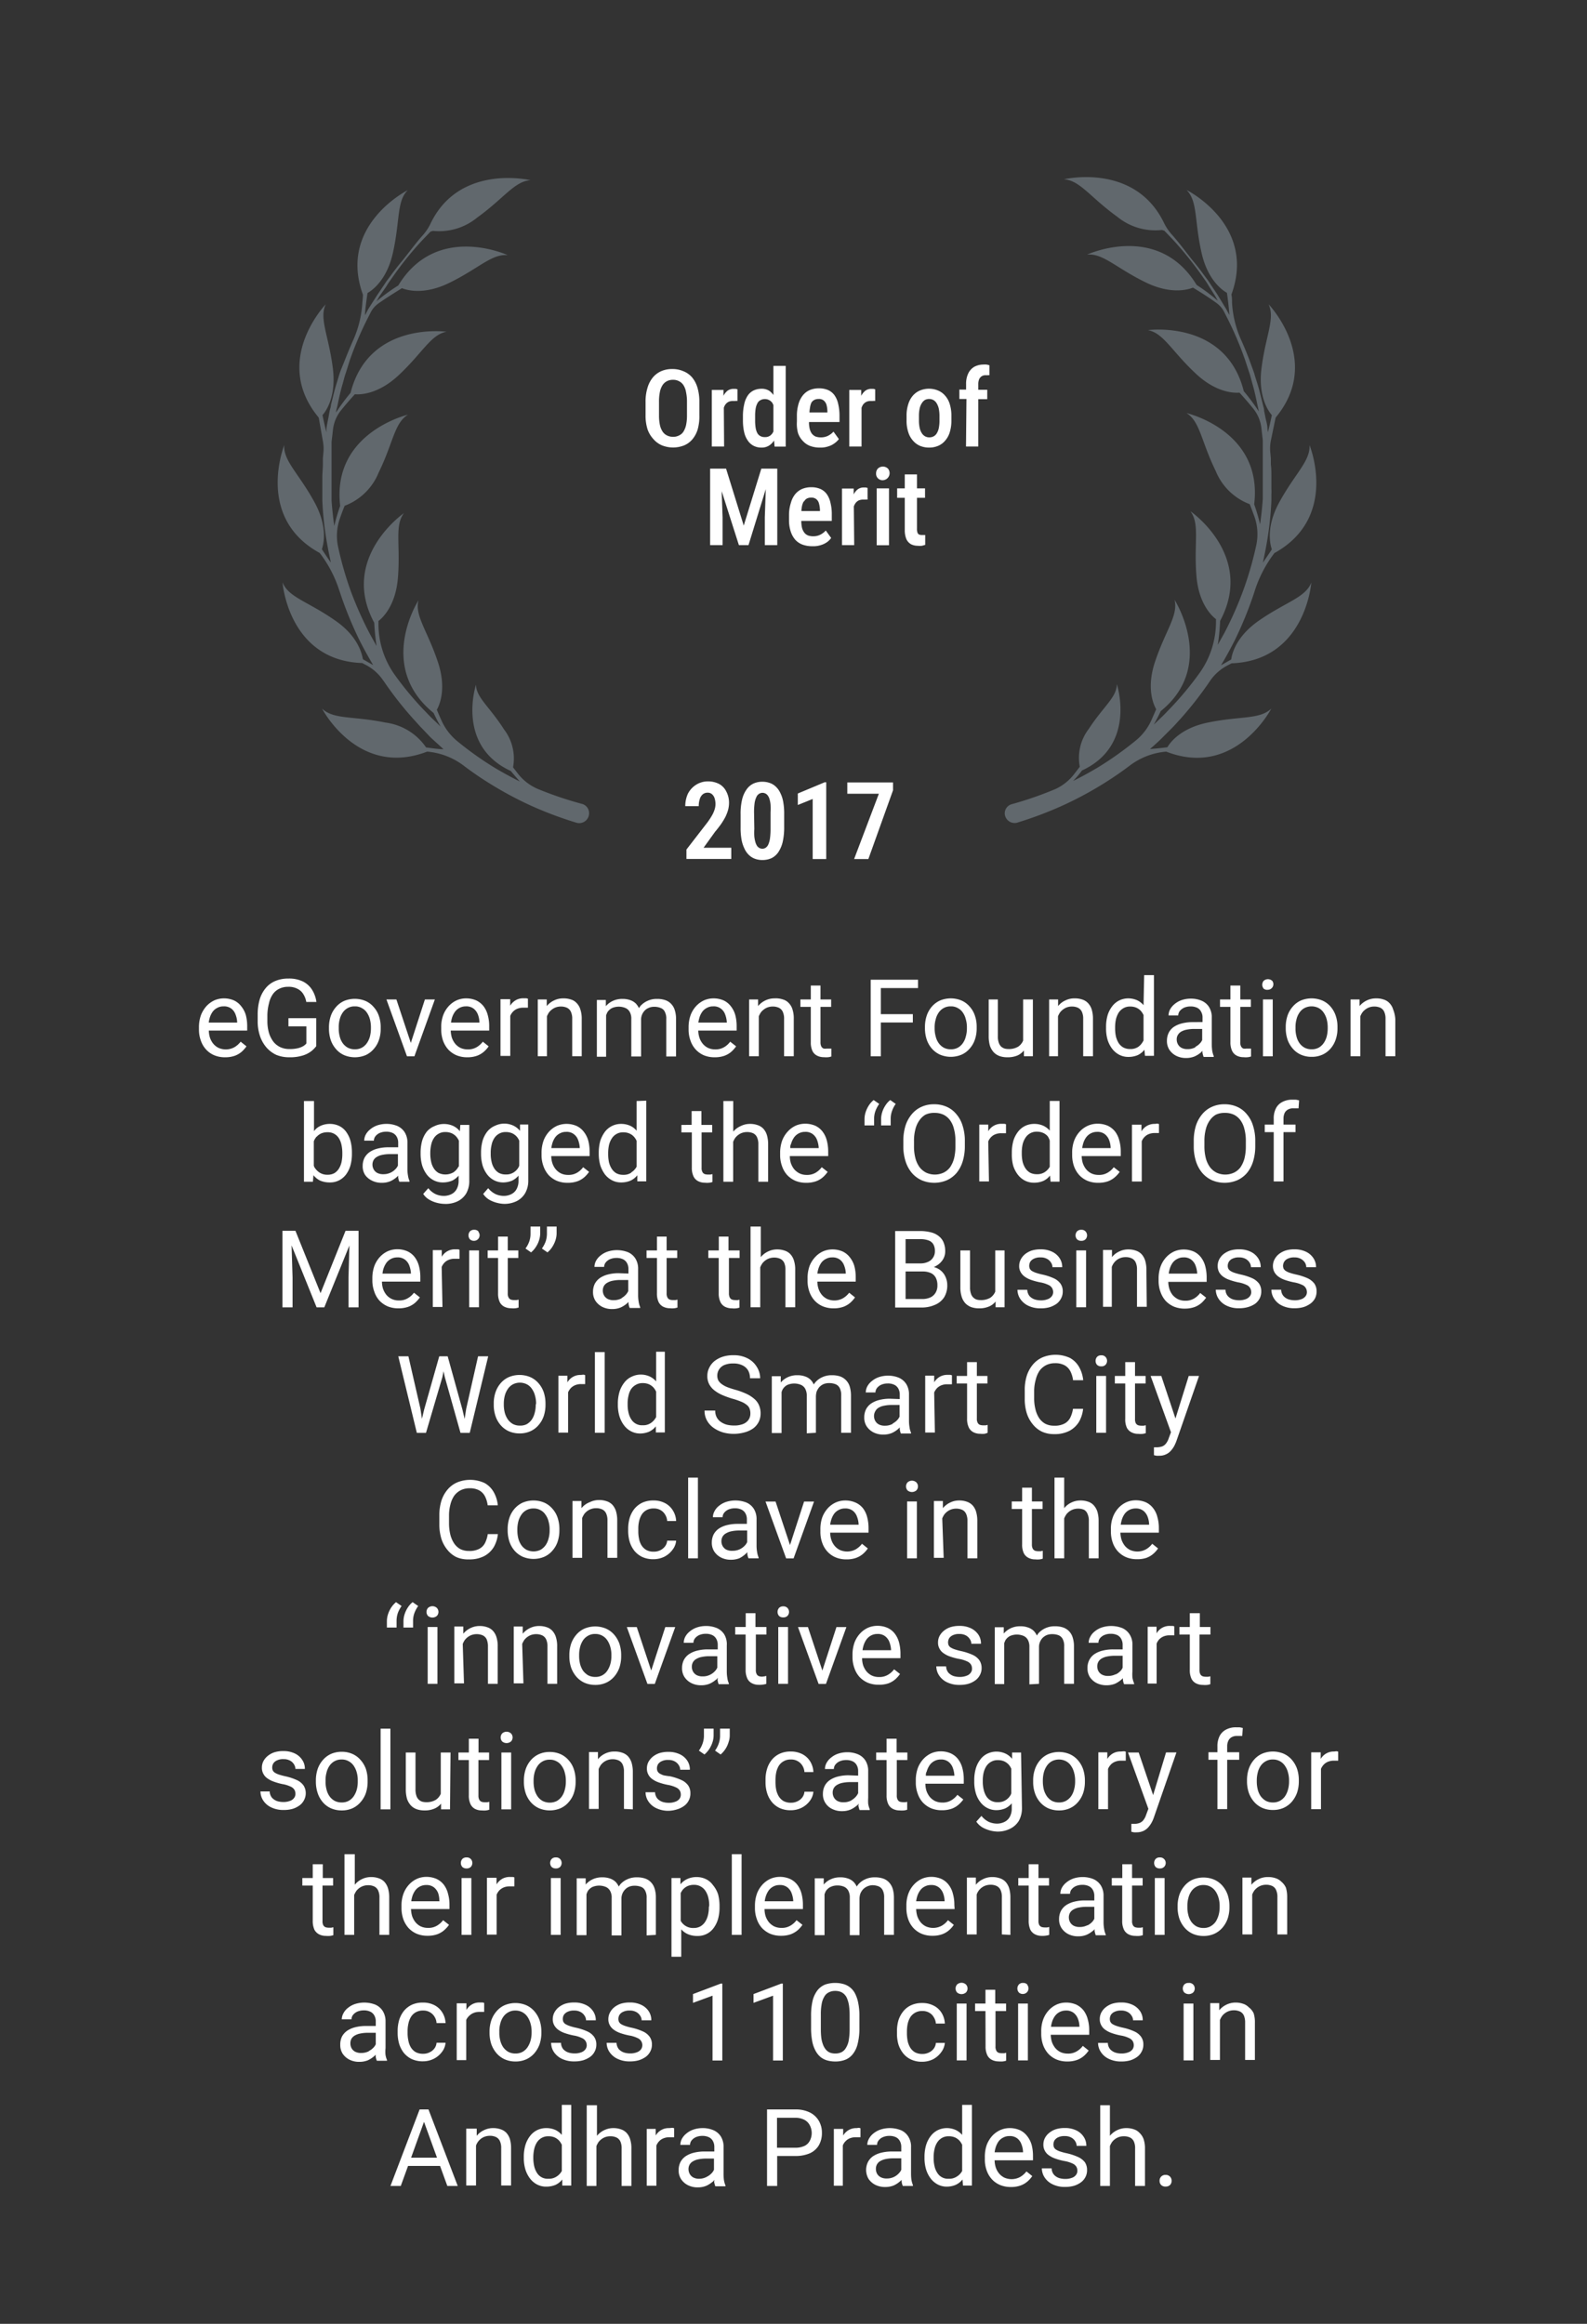 <svg xmlns="http://www.w3.org/2000/svg" id="Layer_1" data-name="Layer 1" viewBox="0 0 177 259.18"><rect x="0" y="0" width="177" height="259.18" fill="#333333" stroke="none"/><defs><style>.cls-1{fill:#61686d;}.cls-2{fill:#fff;}</style></defs><path class="cls-1" d="M113.42,91.76a42.33,42.33,0,0,0,5.1-1.92,40.13,40.13,0,0,0,4.79-2.59c.92-.58,1.82-1.2,2.69-1.86a7.82,7.82,0,0,1,4.07-1.56c7.7,3,11.72-4.8,11.72-4.8-1.3,1.24-3.45.81-7.08,1.56-3.08.63-4.24,2.28-4.51,2.75-.75.1-1.4.16-1.94.2.49-.43,1-.88,1.44-1.33l1-1c.32-.32.62-.67.93-1A40.4,40.4,0,0,0,134.92,76l.06-.09a5.36,5.36,0,0,1,2-1.73l.38-.2c8.25-.3,8.89-9,8.89-9-.67,1.69-2.83,2.14-5.86,4.25-2.59,1.81-3,3.77-3.07,4.32l-1.14.65c.55-.91,1.06-1.85,1.54-2.8a42.57,42.57,0,0,0,2.06-5l.18-.56a14,14,0,0,1,2-3.92c.06-.07.12-.16.17-.23,7.24-4,3.92-12.05,3.92-12.05.11,1.78-1.61,3.15-3.38,6.4-1.51,2.77-1,4.71-.82,5.23-.37.57-.72,1.07-1,1.49.11-.53.22-1.05.32-1.57a36.87,36.87,0,0,0,.63-5.34l0-.67a5.15,5.15,0,0,0,0-.68V53.14c0-.44,0-.9-.06-1.34,0-.22,0-.45,0-.67l-.06-.66a4.56,4.56,0,0,1,.06-1.33l.53-2.56c5.28-6.35-.78-12.64-.78-12.64.75,1.61-.35,3.52-.8,7.19-.38,3.13.8,4.76,1.16,5.17-.15.74-.31,1.39-.44,1.91l-.05-.41c0-.45-.16-.88-.24-1.32l-.13-.66c0-.23-.08-.44-.13-.66-.22-.86-.41-1.73-.69-2.58l-.2-.64-.09-.32-.11-.31-.46-1.26c-.28-.73-.58-1.46-.9-2.17a11.77,11.77,0,0,1-1-4.08c0-.32,0-.64-.07-.95,2.84-7.76-5-11.66-5-11.66,1.26,1.27.86,3.44,1.67,7,.69,3.08,2.35,4.2,2.83,4.47.15,1,.24,1.93.28,2.55,0,0,0,0,0-.07l-.32-.59c-.1-.19-.23-.38-.34-.57l-.69-1.14-.74-1.11c-.12-.18-.24-.37-.37-.55l-.4-.53c-.41-.57-.84-1.12-1.29-1.66-.63-.79-1.48-1.94-2.22-2.77a5.65,5.65,0,0,1-.89-1.28c-3.25-6.86-11.2-4.94-11.2-4.94,1.79.11,2.93,2,5.93,4.16a6.7,6.7,0,0,0,5,1.49l.27.08.91.95a39.88,39.88,0,0,1,3.32,4.12l.38.54c.12.18.24.37.35.56l.71,1.12.3.53a21.42,21.42,0,0,0-2.37-1.77c-4.29-7.06-12.22-3.38-12.22-3.38,1.78-.18,3.22,1.48,6.55,3.1,2.83,1.38,4.75.79,5.26.58,1.13.67,2.07,1.31,2.62,1.71a2.77,2.77,0,0,1,.83.94h0l.3.59a38.07,38.07,0,0,1,2.07,4.84l.41,1.25.11.32.09.32.17.63c.25.84.43,1.7.61,2.56.05.21.1.43.13.64v0a22.66,22.66,0,0,0-1.67-2.25c-2-8-10.69-6.81-10.69-6.81,1.76.34,2.65,2.35,5.36,4.87,2.3,2.15,4.31,2.15,4.85,2.1.62.68,1.13,1.28,1.51,1.75a4.21,4.21,0,0,1,.94,2.26h0l.15,1.31,0,.33,0,.32,0,.66,0,.65c0,.22,0,.44,0,.65,0,.44,0,.88,0,1.32l0,1.31c0,.22,0,.44,0,.65l0,.66c-.07.94-.17,1.89-.3,2.82a21.91,21.91,0,0,0-.66-2.24c1-8.2-7.55-10.17-7.55-10.17,1.52.94,1.63,3.14,3.26,6.46a6.6,6.6,0,0,0,3.79,3.7c.21.51.38,1,.53,1.39a5.91,5.91,0,0,1,.2,3.2s0,0,0,0a38.44,38.44,0,0,1-1.44,5,39.74,39.74,0,0,1-2.11,4.77l-.74,1.33a23.58,23.58,0,0,0,.26-2.67c3.9-7.28-3.31-12.23-3.31-12.23,1.07,1.44.37,3.52.67,7.21.25,3.14,1.74,4.5,2.18,4.82v.36a9.84,9.84,0,0,1-1.78,5.58s0,0,0,0a36.33,36.33,0,0,1-3.31,4c-.31.31-.59.63-.91.93l-.94.9s0,0,0,0c.29-.51.54-1,.78-1.51C135.71,74.26,131,66.9,131,66.9c.43,1.74-1,3.39-2.18,6.91-1,3-.14,4.82.13,5.29-.19.45-.38.87-.54,1.24a6.25,6.25,0,0,1-1.82,2.32,0,0,0,0,1,0,0,37.55,37.55,0,0,1-4.25,3c-.87.51-1.75,1-2.66,1.44q.57-.58,1-1.17c6.14-2.83,3.88-9.63,3.88-9.63,0,1.47-1.49,2.48-3.13,5a5.3,5.3,0,0,0-1,4.22l-.57.74A5.62,5.62,0,0,1,117.72,88h0a40.06,40.06,0,0,1-4.87,1.69h0a1.06,1.06,0,0,0-.79,1A1.1,1.1,0,0,0,113.42,91.76Z"></path><path class="cls-1" d="M35.65,61.67l.18.23a13.72,13.72,0,0,1,2,3.92c.07.19.13.38.19.56a42.57,42.57,0,0,0,2.06,5c.48.95,1,1.89,1.54,2.8l-1.14-.65C40.37,73,40,71,37.37,69.2c-3-2.11-5.19-2.56-5.86-4.25,0,0,.64,8.72,8.89,9l.38.2a5.25,5.25,0,0,1,1.95,1.73l.07.09a39.13,39.13,0,0,0,3.34,4.26c.31.33.6.68.92,1l.95,1c.48.45,1,.9,1.45,1.33-.54,0-1.2-.1-1.94-.2A6.49,6.49,0,0,0,43,80.59c-3.63-.75-5.79-.32-7.08-1.56,0,0,4,7.76,11.72,4.8a7.82,7.82,0,0,1,4.07,1.56c.87.66,1.76,1.28,2.69,1.86a40.79,40.79,0,0,0,4.78,2.59,42.48,42.48,0,0,0,5.11,1.92,1.1,1.1,0,0,0,1.41-1.1,1.06,1.06,0,0,0-.79-1h0A40.81,40.81,0,0,1,60,88a0,0,0,0,0,0,0,5.62,5.62,0,0,1-2.21-1.68l-.57-.74a5.34,5.34,0,0,0-1-4.22c-1.64-2.57-3.12-3.58-3.13-5,0,0-2.26,6.8,3.88,9.63.32.39.67.78,1,1.17-.9-.45-1.78-.93-2.65-1.44a36.67,36.67,0,0,1-4.25-3h0a6.33,6.33,0,0,1-1.81-2.32c-.17-.37-.35-.79-.54-1.24.27-.47,1.12-2.29.13-5.29-1.16-3.52-2.61-5.17-2.18-6.91,0,0-4.73,7.36,1.69,12.56.23.49.49,1,.78,1.51,0,0,0,0,0,0l-.94-.9c-.32-.3-.6-.62-.91-.93a36.33,36.33,0,0,1-3.31-4l0,0a9.76,9.76,0,0,1-1.77-5.58v-.36c.43-.32,1.92-1.68,2.17-4.82.3-3.69-.4-5.77.67-7.21,0,0-7.21,5-3.31,12.23A26.14,26.14,0,0,0,42,72.05l-.74-1.33A41.39,41.39,0,0,1,39.15,66a38.44,38.44,0,0,1-1.44-5s0,0,0,0a5.82,5.82,0,0,1,.21-3.2c.14-.41.31-.88.52-1.39a6.6,6.6,0,0,0,3.79-3.7c1.63-3.32,1.74-5.52,3.27-6.46,0,0-8.52,2-7.56,10.17a21.91,21.91,0,0,0-.66,2.24c-.13-.93-.23-1.88-.3-2.82l0-.66c0-.21,0-.43,0-.65l0-1.31c0-.44,0-.88,0-1.32,0-.21,0-.43,0-.65l0-.65,0-.66,0-.32,0-.33.15-1.31h0a4.21,4.21,0,0,1,.94-2.26c.38-.47.89-1.07,1.51-1.75.54.05,2.55.05,4.86-2.1,2.7-2.52,3.59-4.53,5.35-4.87,0,0-8.66-1.2-10.69,6.81A24.34,24.34,0,0,0,37.48,46v0c0-.21.08-.43.13-.64.18-.86.36-1.72.61-2.56l.17-.63.09-.32.11-.32L39,40.22a38.07,38.07,0,0,1,2.07-4.84l.3-.59h0a2.77,2.77,0,0,1,.83-.94c.55-.4,1.49-1,2.63-1.71.5.21,2.42.8,5.26-.58,3.32-1.62,4.76-3.28,6.54-3.1,0,0-7.93-3.68-12.21,3.38A20.61,20.61,0,0,0,42,33.6l.3-.53L43.05,32c.12-.19.23-.38.36-.56l.38-.54a37.4,37.4,0,0,1,3.32-4.12l.91-.95.27-.08a6.67,6.67,0,0,0,4.94-1.49c3-2.16,4.15-4.05,5.94-4.16,0,0-8-1.92-11.2,4.94a5.65,5.65,0,0,1-.89,1.28c-.74.83-1.59,2-2.22,2.77-.45.54-.88,1.09-1.29,1.66l-.4.53c-.13.18-.25.37-.37.55l-.75,1.11L41.37,34c-.12.19-.24.38-.35.57l-.31.59,0,.07c0-.62.13-1.5.28-2.55.48-.27,2.14-1.39,2.83-4.47.81-3.61.41-5.78,1.66-7,0,0-7.82,3.9-5,11.66,0,.31-.05.63-.07.95a12,12,0,0,1-1,4.08c-.32.71-.62,1.44-.91,2.17L38,41.31l-.11.31-.1.32-.19.64c-.28.85-.47,1.72-.69,2.58,0,.22-.09.43-.14.66l-.12.66c-.08.44-.19.87-.24,1.32l0,.41c-.14-.52-.29-1.17-.44-1.91.36-.41,1.54-2,1.16-5.17-.45-3.67-1.56-5.58-.8-7.19,0,0-6.06,6.29-.78,12.64L36,49.14a4.56,4.56,0,0,1,.07,1.33l-.06.66c0,.22,0,.45,0,.67,0,.44-.05.9-.06,1.34v1.34c0,.23,0,.45,0,.68l0,.67a36.87,36.87,0,0,0,.63,5.34c.09.52.21,1,.32,1.57-.3-.42-.64-.92-1-1.49.18-.52.69-2.46-.82-5.23-1.77-3.25-3.5-4.62-3.38-6.4C31.74,49.62,28.41,57.7,35.65,61.67Z"></path><path class="cls-2" d="M96.09,45.48a1.59,1.59,0,0,1,.18-.37,1.09,1.09,0,0,1,.35-.29,1.17,1.17,0,0,1,.48-.1l.26,0a1,1,0,0,1,.25,0V43.42l-.19-.05-.24,0a1.09,1.09,0,0,0-.67.21,1.77,1.77,0,0,0-.46.57l0-.66H94.72V49.8h1.37Z"></path><path class="cls-2" d="M95.23,56.48a1.6,1.6,0,0,1,.19-.37,1.05,1.05,0,0,1,.34-.29,1.22,1.22,0,0,1,.49-.1l.26,0a1,1,0,0,1,.25,0V54.42l-.19-.05-.24,0a1.11,1.11,0,0,0-.67.21,1.63,1.63,0,0,0-.45.57l0-.66h-1.3V60.8h1.36Z"></path><path class="cls-2" d="M89.55,49.19a2.08,2.08,0,0,0,.81.55,3.13,3.13,0,0,0,1.1.18,2.66,2.66,0,0,0,.94-.14,2.2,2.2,0,0,0,.7-.36,2,2,0,0,0,.46-.45l-.6-.83a2.09,2.09,0,0,1-.6.46,1.74,1.74,0,0,1-.82.18,1.7,1.7,0,0,1-.57-.09,1.12,1.12,0,0,1-.41-.31,1.5,1.5,0,0,1-.25-.54,2.89,2.89,0,0,1-.08-.77h3.4v-.69a5.63,5.63,0,0,0-.14-1.3,2.64,2.64,0,0,0-.42-1,1.77,1.77,0,0,0-.72-.58,2.57,2.57,0,0,0-1-.19,2.63,2.63,0,0,0-1,.18,2,2,0,0,0-.77.56,2.74,2.74,0,0,0-.52,1,4.62,4.62,0,0,0-.18,1.38V47A4,4,0,0,0,89,48.29,2.35,2.35,0,0,0,89.55,49.19Zm.94-4.27a.8.8,0,0,1,.34-.32,1,1,0,0,1,.47-.1.83.83,0,0,1,.57.17,1,1,0,0,1,.31.48,3,3,0,0,1,.1.74V46h-2a3.56,3.56,0,0,1,.06-.52A1.93,1.93,0,0,1,90.49,44.92Z"></path><path class="cls-2" d="M98.47,53.56a.79.79,0,0,0,.56-1.3.82.82,0,0,0-1.12,0,.81.81,0,0,0-.2.55.72.72,0,0,0,.76.75Z"></path><path class="cls-2" d="M100.91,59.13a2.54,2.54,0,0,0,.18,1,1.26,1.26,0,0,0,.52.57,1.64,1.64,0,0,0,.74.17,2.21,2.21,0,0,0,.48,0l.36-.1v-1.1l-.17,0-.23,0a.78.78,0,0,1-.28-.05.38.38,0,0,1-.18-.21,1.25,1.25,0,0,1-.06-.44V55.52h.9V54.47h-.9V52.91h-1.36v1.56h-.85v1.05h.85Z"></path><path class="cls-2" d="M101.83,49.15a2.13,2.13,0,0,0,.79.58,2.61,2.61,0,0,0,1,.19,2.53,2.53,0,0,0,1-.19,2.06,2.06,0,0,0,.79-.58,2.49,2.49,0,0,0,.52-.95,4.32,4.32,0,0,0,.18-1.31v-.51a4.3,4.3,0,0,0-.18-1.3,2.49,2.49,0,0,0-.52-.95,2.09,2.09,0,0,0-.8-.58,2.65,2.65,0,0,0-2,0,2.17,2.17,0,0,0-.8.58,2.61,2.61,0,0,0-.51.95,4,4,0,0,0-.19,1.3v.51a4,4,0,0,0,.19,1.31A2.49,2.49,0,0,0,101.83,49.15Zm.66-2.77a4,4,0,0,1,.08-.82,1.78,1.78,0,0,1,.24-.59,1.1,1.1,0,0,1,.35-.36,1,1,0,0,1,.47-.11,1,1,0,0,1,.46.11,1,1,0,0,1,.37.36,2,2,0,0,1,.24.59,4,4,0,0,1,.08.82v.51a4,4,0,0,1-.07.83,1.77,1.77,0,0,1-.22.59.9.9,0,0,1-.35.35,1,1,0,0,1-.5.12.94.94,0,0,1-.47-.12,1,1,0,0,1-.36-.35,1.78,1.78,0,0,1-.24-.59,4,4,0,0,1-.08-.83Z"></path><path class="cls-2" d="M107.74,49.8h1.37V44.52h1V43.47h-1v-.61a1.47,1.47,0,0,1,.09-.55.79.79,0,0,1,.28-.34.78.78,0,0,1,.44-.12l.23,0a.94.94,0,0,1,.2,0l0-1.11a1.77,1.77,0,0,0-.33-.08,2.19,2.19,0,0,0-.36,0,2.16,2.16,0,0,0-1,.25,1.72,1.72,0,0,0-.67.74,2.66,2.66,0,0,0-.24,1.19v.61H107v1.05h.79Z"></path><rect class="cls-2" x="97.78" y="54.47" width="1.37" height="6.34"></rect><path class="cls-2" d="M83.41,49.15a1.74,1.74,0,0,0,.66.58,1.89,1.89,0,0,0,.87.19,1.53,1.53,0,0,0,.81-.21,1.78,1.78,0,0,0,.58-.58l.06.68h1.24v-9H86.26v3.25a1.76,1.76,0,0,0-.49-.49,1.56,1.56,0,0,0-.82-.21,2.07,2.07,0,0,0-.88.18,1.68,1.68,0,0,0-.66.56,2.73,2.73,0,0,0-.41,1,5.87,5.87,0,0,0-.14,1.34v.5A5.75,5.75,0,0,0,83,48.21,2.62,2.62,0,0,0,83.41,49.15Zm.81-2.76a5,5,0,0,1,.06-.83,1.94,1.94,0,0,1,.2-.59.75.75,0,0,1,.34-.34,1,1,0,0,1,.51-.12,1,1,0,0,1,.81.43,1.45,1.45,0,0,1,.12.25v2.93a1.14,1.14,0,0,1-.33.44.93.93,0,0,1-.61.19,1,1,0,0,1-.51-.11.83.83,0,0,1-.34-.33,1.88,1.88,0,0,1-.19-.58,5,5,0,0,1-.06-.84Z"></path><path class="cls-2" d="M88.69,60.19a2.08,2.08,0,0,0,.81.55,3.13,3.13,0,0,0,1.1.18,2.75,2.75,0,0,0,1-.14,2.31,2.31,0,0,0,.7-.36A1.92,1.92,0,0,0,92.7,60l-.6-.83a2.09,2.09,0,0,1-.6.46,1.7,1.7,0,0,1-.81.18,1.62,1.62,0,0,1-.57-.09,1,1,0,0,1-.41-.31,1.51,1.51,0,0,1-.26-.54,3.37,3.37,0,0,1-.08-.77h3.4v-.69a5.13,5.13,0,0,0-.14-1.3,2.64,2.64,0,0,0-.42-1,1.77,1.77,0,0,0-.72-.58,2.54,2.54,0,0,0-1-.19,2.67,2.67,0,0,0-1,.18,2.09,2.09,0,0,0-.77.56,2.58,2.58,0,0,0-.51,1A4.3,4.3,0,0,0,88,57.43V58a4,4,0,0,0,.18,1.25A2.64,2.64,0,0,0,88.69,60.19Zm1-4.27A.75.75,0,0,1,90,55.6a1,1,0,0,1,.47-.1.84.84,0,0,1,.57.17.9.9,0,0,1,.3.48,3,3,0,0,1,.11.74V57H89.38a3.56,3.56,0,0,1,.06-.52A1.91,1.91,0,0,1,89.64,55.92Z"></path><path class="cls-2" d="M72.9,49a2.56,2.56,0,0,0,.95.68,3.35,3.35,0,0,0,2.44,0,2.41,2.41,0,0,0,.93-.68,3.12,3.12,0,0,0,.6-1.13A5.4,5.4,0,0,0,78,46.3V44.84a5.49,5.49,0,0,0-.21-1.6,3.22,3.22,0,0,0-.6-1.15,2.53,2.53,0,0,0-1-.7,3,3,0,0,0-1.21-.23,3,3,0,0,0-1.22.23,2.58,2.58,0,0,0-.94.7,3.22,3.22,0,0,0-.6,1.15,5.16,5.16,0,0,0-.22,1.6V46.3a5.07,5.07,0,0,0,.22,1.58A3.12,3.12,0,0,0,72.9,49Zm.6-4.18a5.13,5.13,0,0,1,.1-1.11,2.15,2.15,0,0,1,.3-.76,1.27,1.27,0,0,1,.49-.44,1.47,1.47,0,0,1,.67-.15,1.4,1.4,0,0,1,.66.15,1.23,1.23,0,0,1,.5.44,2,2,0,0,1,.29.76,5.08,5.08,0,0,1,.11,1.11V46.3a5.09,5.09,0,0,1-.1,1.1,2.35,2.35,0,0,1-.3.75,1.17,1.17,0,0,1-.49.42,1.4,1.4,0,0,1-.66.15,1.47,1.47,0,0,1-.67-.15,1.23,1.23,0,0,1-.49-.42,2.15,2.15,0,0,1-.31-.75,5.09,5.09,0,0,1-.1-1.1Z"></path><polygon class="cls-2" points="80.59 57.7 80.49 54.78 82.41 60.8 83.48 60.8 85.41 54.55 85.3 57.7 85.3 60.8 86.69 60.8 86.69 52.27 86.11 52.27 85.48 52.27 84.91 52.27 82.95 58.62 80.98 52.27 80.4 52.27 79.69 52.27 79.2 52.27 79.2 60.8 80.59 60.8 80.59 57.7"></polygon><path class="cls-2" d="M80.73,45.48a1.28,1.28,0,0,1,.18-.37,1.05,1.05,0,0,1,.34-.29,1.22,1.22,0,0,1,.49-.1l.26,0a1,1,0,0,1,.25,0V43.42l-.2-.05-.24,0a1.13,1.13,0,0,0-.67.21,1.63,1.63,0,0,0-.45.57l0-.66h-1.3V49.8h1.37Z"></path><path class="cls-2" d="M61,137.57a2.86,2.86,0,0,1-.14.89,3.55,3.55,0,0,1-.42.79l.62.43a2.55,2.55,0,0,0,.55-.63,3.19,3.19,0,0,0,.35-.75,2.55,2.55,0,0,0,.12-.75v-.75H61Z"></path><path class="cls-2" d="M120.86,224.24a2.3,2.3,0,0,0-.82-.66,2.81,2.81,0,0,0-1.17-.23,2.6,2.6,0,0,0-1,.21,2.76,2.76,0,0,0-.89.64,3.11,3.11,0,0,0-.62,1,3.77,3.77,0,0,0-.23,1.38v.25a3.78,3.78,0,0,0,.2,1.23,3,3,0,0,0,.59,1,2.72,2.72,0,0,0,.92.64,3.09,3.09,0,0,0,1.2.22,3.14,3.14,0,0,0,1.08-.17,2.48,2.48,0,0,0,.78-.46,3.1,3.1,0,0,0,.52-.59l-.65-.52a2.29,2.29,0,0,1-.7.62,1.84,1.84,0,0,1-1,.24,1.88,1.88,0,0,1-.8-.17,1.81,1.81,0,0,1-.59-.47,2.29,2.29,0,0,1-.37-.69,3.18,3.18,0,0,1-.12-.77h4.29v-.49a4.41,4.41,0,0,0-.16-1.23A2.77,2.77,0,0,0,120.86,224.24Zm-.47,1.81h-3.17a3,3,0,0,1,.09-.45,2.26,2.26,0,0,1,.35-.75,1.49,1.49,0,0,1,1.21-.61,1.34,1.34,0,0,1,.88.26,1.54,1.54,0,0,1,.47.65,2.61,2.61,0,0,1,.17.82Z"></path><rect class="cls-2" x="55.92" y="195.46" width="1.09" height="6.34"></rect><path class="cls-2" d="M57,193.34a.73.73,0,0,0-1,0,.68.68,0,0,0,0,.88.76.76,0,0,0,1,0,.65.65,0,0,0,0-.88Z"></path><path class="cls-2" d="M61.61,168.27a2.56,2.56,0,0,0-.91-.68,3.12,3.12,0,0,0-2.4,0,2.65,2.65,0,0,0-.91.68,3,3,0,0,0-.57,1,4,4,0,0,0-.2,1.27v.13a4,4,0,0,0,.2,1.28,3,3,0,0,0,.57,1,2.69,2.69,0,0,0,.92.68,3.1,3.1,0,0,0,2.39,0,2.56,2.56,0,0,0,.91-.68,2.86,2.86,0,0,0,.58-1,4,4,0,0,0,.2-1.28v-.13a4,4,0,0,0-.2-1.27A2.82,2.82,0,0,0,61.61,168.27Zm-.31,2.43a3.26,3.26,0,0,1-.12.9,2.26,2.26,0,0,1-.33.74,1.82,1.82,0,0,1-.56.51,1.8,1.8,0,0,1-1.57,0,1.75,1.75,0,0,1-.57-.51,2.51,2.51,0,0,1-.34-.74,3.7,3.7,0,0,1-.11-.9v-.13a3.53,3.53,0,0,1,.11-.88,2.45,2.45,0,0,1,.34-.75,1.6,1.6,0,0,1,.56-.51,1.57,1.57,0,0,1,.79-.19,1.5,1.5,0,0,1,.78.19,1.45,1.45,0,0,1,.56.51,2.06,2.06,0,0,1,.34.75,3.12,3.12,0,0,1,.12.88Z"></path><polygon class="cls-2" points="49.47 152.94 49.61 153.59 51.36 159.81 51.58 159.81 52.18 159.81 52.39 159.81 54.45 151.27 53.32 151.27 52 157.1 51.82 158.26 51.58 157.23 49.93 151.27 49.81 151.27 49.13 151.27 48.99 151.27 47.3 157.23 47.06 158.24 46.89 157.11 45.55 151.27 44.42 151.27 46.49 159.81 46.7 159.81 47.3 159.81 47.51 159.81 49.34 153.59 49.47 152.94"></polygon><path class="cls-2" d="M45.47,179.31a3.19,3.19,0,0,0-.35.75,2.55,2.55,0,0,0-.12.75v.71h1.07v-.73a2.5,2.5,0,0,1,.15-.88,3.35,3.35,0,0,1,.42-.79l-.62-.43A2.52,2.52,0,0,0,45.47,179.31Z"></path><path class="cls-2" d="M123.3,215.71a2.46,2.46,0,0,1-.16-.61,4.18,4.18,0,0,1-.06-.68v-2.95a2.15,2.15,0,0,0-.3-1.18,1.86,1.86,0,0,0-.83-.71,3.12,3.12,0,0,0-1.22-.23,3.17,3.17,0,0,0-1,.16,2.52,2.52,0,0,0-.79.44,1.92,1.92,0,0,0-.51.6,1.51,1.51,0,0,0-.17.67h1.08a.83.83,0,0,1,.17-.49,1.29,1.29,0,0,1,.48-.37,1.81,1.81,0,0,1,.72-.14,1.62,1.62,0,0,1,.74.15,1,1,0,0,1,.45.44,1.33,1.33,0,0,1,.15.65v.5h-1.07a4.71,4.71,0,0,0-1.18.14,2.85,2.85,0,0,0-.9.39,1.8,1.8,0,0,0-.58.65,2,2,0,0,0-.2.9,1.78,1.78,0,0,0,.27,1,2,2,0,0,0,.75.67,2.38,2.38,0,0,0,1.13.25,2.43,2.43,0,0,0,.92-.17,2.87,2.87,0,0,0,.72-.46c.06,0,.11-.11.17-.17a1.15,1.15,0,0,1,0,.19,2.81,2.81,0,0,0,.13.49h1.13Zm-2-1a1.75,1.75,0,0,1-.87.21,1.42,1.42,0,0,1-.68-.14,1,1,0,0,1-.4-.39,1.12,1.12,0,0,1-.14-.55,1.07,1.07,0,0,1,.13-.51,1,1,0,0,1,.38-.36,1.81,1.81,0,0,1,.61-.22,4,4,0,0,1,.82-.08h.9V214a2.1,2.1,0,0,1-.14.24A1.83,1.83,0,0,1,121.25,214.76Z"></path><path class="cls-2" d="M49.26,141.31a1.51,1.51,0,0,1,.3-.47,1.32,1.32,0,0,1,.49-.33,1.69,1.69,0,0,1,.66-.12H51l.25,0v-1a.64.64,0,0,0-.21-.05l-.27,0a1.66,1.66,0,0,0-1.5.83v0l0-.74h-1v6.34h1.08Z"></path><path class="cls-2" d="M48.73,179.34a.73.73,0,0,0-1,0,.68.68,0,0,0,0,.88.76.76,0,0,0,1,0,.65.65,0,0,0,0-.88Z"></path><rect class="cls-2" x="47.7" y="181.46" width="1.09" height="6.34"></rect><path class="cls-2" d="M53.36,137.34a.61.61,0,0,0-.47-.18.62.62,0,0,0-.48.18.69.69,0,0,0,0,.88.65.65,0,0,0,.48.17.62.62,0,0,0,.47-1Z"></path><path class="cls-2" d="M59.14,153.59a3.1,3.1,0,0,0-2.39,0,2.56,2.56,0,0,0-.91.68,3,3,0,0,0-.57,1,3.72,3.72,0,0,0-.2,1.27v.13a3.78,3.78,0,0,0,.2,1.28,3,3,0,0,0,.57,1,2.65,2.65,0,0,0,.91.68,2.94,2.94,0,0,0,1.21.24,2.84,2.84,0,0,0,1.19-.24,2.56,2.56,0,0,0,.91-.68,3,3,0,0,0,.58-1,4,4,0,0,0,.2-1.28v-.13a4,4,0,0,0-.2-1.27,3,3,0,0,0-.58-1A2.6,2.6,0,0,0,59.14,153.59Zm.61,3.11a3.26,3.26,0,0,1-.12.9,2.26,2.26,0,0,1-.33.74,1.75,1.75,0,0,1-.57.51A1.59,1.59,0,0,1,58,159a1.69,1.69,0,0,1-.8-.18,1.82,1.82,0,0,1-.56-.51,2.51,2.51,0,0,1-.34-.74,3.7,3.7,0,0,1-.11-.9v-.13a3.53,3.53,0,0,1,.11-.88,2.45,2.45,0,0,1,.34-.75,1.6,1.6,0,0,1,.56-.51,1.72,1.72,0,0,1,1.57,0,1.52,1.52,0,0,1,.56.51,2.24,2.24,0,0,1,.34.75,3.12,3.12,0,0,1,.12.88Z"></path><path class="cls-2" d="M41.47,131.67a2.38,2.38,0,0,0,1.13.25,2.43,2.43,0,0,0,.92-.17,2.87,2.87,0,0,0,.72-.46,1.37,1.37,0,0,0,.17-.17c0,.06,0,.12,0,.19a1.72,1.72,0,0,0,.13.49h1.13v-.09a2.45,2.45,0,0,1-.17-.61,4.18,4.18,0,0,1-.06-.68v-2.95a2.15,2.15,0,0,0-.3-1.18,1.86,1.86,0,0,0-.83-.71,3.12,3.12,0,0,0-1.22-.23,3.17,3.17,0,0,0-1,.16,2.52,2.52,0,0,0-.79.44,1.92,1.92,0,0,0-.51.6,1.51,1.51,0,0,0-.17.67h1.08a.83.83,0,0,1,.17-.49,1.29,1.29,0,0,1,.48-.37,1.81,1.81,0,0,1,.72-.14,1.62,1.62,0,0,1,.74.15,1,1,0,0,1,.45.44,1.33,1.33,0,0,1,.15.65v.5H43.31a4.71,4.71,0,0,0-1.18.14,2.85,2.85,0,0,0-.9.39,1.89,1.89,0,0,0-.58.65,2,2,0,0,0-.2.9,1.78,1.78,0,0,0,.27,1A2,2,0,0,0,41.47,131.67Zm.2-2.29a1,1,0,0,1,.38-.36,1.81,1.81,0,0,1,.61-.22,4,4,0,0,1,.82-.08h.9V130a2.1,2.1,0,0,1-.14.24,1.89,1.89,0,0,1-.6.51,1.82,1.82,0,0,1-.88.21,1.42,1.42,0,0,1-.68-.14,1,1,0,0,1-.4-.39,1.12,1.12,0,0,1-.14-.55A1.07,1.07,0,0,1,41.67,129.38Z"></path><path class="cls-2" d="M64.78,153.35a1.66,1.66,0,0,0-1.5.83v0l0-.74h-1v6.34h1.08v-4.49a1.72,1.72,0,0,1,.3-.47,1.41,1.41,0,0,1,.49-.33,1.69,1.69,0,0,1,.66-.12H65l.26,0v-1a.64.64,0,0,0-.21-.05Z"></path><path class="cls-2" d="M54.32,126.24a3.13,3.13,0,0,0-.5,1,5,5,0,0,0-.17,1.32v.12a4.79,4.79,0,0,0,.17,1.29,3.24,3.24,0,0,0,.5,1,2.3,2.3,0,0,0,.79.67,2.2,2.2,0,0,0,1,.24,2.62,2.62,0,0,0,1-.2,2.22,2.22,0,0,0,.72-.56v.56a1.88,1.88,0,0,1-.21.93,1.33,1.33,0,0,1-.58.57,1.89,1.89,0,0,1-.89.2,2.27,2.27,0,0,1-.86-.19,2.41,2.41,0,0,1-.84-.67l-.56.64a2.1,2.1,0,0,0,.7.66,3.48,3.48,0,0,0,.87.34,3.54,3.54,0,0,0,.77.11,3.1,3.1,0,0,0,1.4-.31,2.29,2.29,0,0,0,.95-.9,2.8,2.8,0,0,0,.34-1.43v-6.21H58l0,.71h0a2.15,2.15,0,0,0-.77-.6,2.38,2.38,0,0,0-1-.21,2.34,2.34,0,0,0-1,.23A2.17,2.17,0,0,0,54.32,126.24Zm1.33.21a1.43,1.43,0,0,1,.76-.19,1.74,1.74,0,0,1,.72.14,1.62,1.62,0,0,1,.51.38,1.79,1.79,0,0,1,.27.44V130a1,1,0,0,1-.06.16,1.62,1.62,0,0,1-.56.6,1.53,1.53,0,0,1-.89.23,1.6,1.6,0,0,1-.75-.17,1.55,1.55,0,0,1-.52-.5,2.16,2.16,0,0,1-.3-.73,3.71,3.71,0,0,1-.1-.9v-.12a3.68,3.68,0,0,1,.1-.89,2.13,2.13,0,0,1,.3-.74A1.46,1.46,0,0,1,55.65,126.45Z"></path><path class="cls-2" d="M127.08,237.87a1.46,1.46,0,0,0-.63-.39,2.53,2.53,0,0,0-.85-.13,2.31,2.31,0,0,0-1,.23,2.34,2.34,0,0,0-.81.63V234.8h-1.08v9h1.08v-4.45a2.73,2.73,0,0,1,.24-.45,1.71,1.71,0,0,1,.57-.47,1.64,1.64,0,0,1,.74-.17,1.6,1.6,0,0,1,.69.14.92.92,0,0,1,.43.44,1.82,1.82,0,0,1,.14.8v4.16h1.1v-4.15a3.26,3.26,0,0,0-.15-1.06A1.81,1.81,0,0,0,127.08,237.87Z"></path><path class="cls-2" d="M36,201a2.56,2.56,0,0,0,.91.68,2.92,2.92,0,0,0,1.2.24,2.86,2.86,0,0,0,1.2-.24,2.62,2.62,0,0,0,.9-.68,3,3,0,0,0,.59-1A4,4,0,0,0,41,198.7v-.13a4,4,0,0,0-.19-1.27,3,3,0,0,0-.59-1,2.56,2.56,0,0,0-.91-.68,2.86,2.86,0,0,0-1.2-.24,2.92,2.92,0,0,0-1.2.24,2.62,2.62,0,0,0-.9.68,3,3,0,0,0-.58,1,4,4,0,0,0-.2,1.27v.13a4,4,0,0,0,.2,1.28A3,3,0,0,0,36,201Zm.31-2.43a3.12,3.12,0,0,1,.11-.88,2.22,2.22,0,0,1,.33-.75,1.6,1.6,0,0,1,.56-.51,1.57,1.57,0,0,1,.79-.19,1.5,1.5,0,0,1,.78.19,1.55,1.55,0,0,1,.57.51,2.45,2.45,0,0,1,.34.75,3.12,3.12,0,0,1,.11.88v.13a3.27,3.27,0,0,1-.11.9,2.51,2.51,0,0,1-.34.74,1.71,1.71,0,0,1-.56.51,1.61,1.61,0,0,1-.78.18,1.67,1.67,0,0,1-.79-.18,1.75,1.75,0,0,1-.57-.51,2.26,2.26,0,0,1-.33-.74,3.27,3.27,0,0,1-.11-.9Z"></path><path class="cls-2" d="M125.81,228.91a2,2,0,0,1-.74.12,2.22,2.22,0,0,1-.67-.1,1.41,1.41,0,0,1-.58-.37,1.15,1.15,0,0,1-.26-.71h-1.09a1.85,1.85,0,0,0,.3,1,2.15,2.15,0,0,0,.88.77,3.07,3.07,0,0,0,1.42.3,3.46,3.46,0,0,0,1-.13,2.65,2.65,0,0,0,.77-.39,1.68,1.68,0,0,0,.5-.6,1.61,1.61,0,0,0,.18-.76,1.46,1.46,0,0,0-.25-.87,1.86,1.86,0,0,0-.75-.6,6.18,6.18,0,0,0-1.28-.42,6.5,6.5,0,0,1-.73-.2,2.41,2.41,0,0,1-.45-.21.72.72,0,0,1-.22-.25.83.83,0,0,1-.06-.32.92.92,0,0,1,.12-.45.94.94,0,0,1,.41-.34,1.53,1.53,0,0,1,.73-.14,1.42,1.42,0,0,1,.72.16,1.15,1.15,0,0,1,.45.42.88.88,0,0,1,.16.51h1.08a1.76,1.76,0,0,0-.28-1,2.09,2.09,0,0,0-.83-.72,2.87,2.87,0,0,0-1.3-.27,3.24,3.24,0,0,0-1,.14,2.4,2.4,0,0,0-.74.41,1.92,1.92,0,0,0-.48.59,1.57,1.57,0,0,0-.16.71,1.34,1.34,0,0,0,.16.68,1.37,1.37,0,0,0,.45.51,2.71,2.71,0,0,0,.72.37,6.77,6.77,0,0,0,1,.27,3.39,3.39,0,0,1,.94.29.92.92,0,0,1,.42.37.91.91,0,0,1,.1.43.78.78,0,0,1-.15.47A1,1,0,0,1,125.81,228.91Z"></path><path class="cls-2" d="M64.85,168.21l0,0,0-.8h-1v6.34h1.08v-4.45a2.73,2.73,0,0,1,.24-.45,1.71,1.71,0,0,1,.57-.47,1.68,1.68,0,0,1,.74-.17,1.57,1.57,0,0,1,.69.14.92.92,0,0,1,.43.44,1.81,1.81,0,0,1,.15.8v4.16h1.09v-4.15a3.58,3.58,0,0,0-.14-1.06,1.94,1.94,0,0,0-.41-.72,1.56,1.56,0,0,0-.64-.39,2.49,2.49,0,0,0-.85-.13,2.31,2.31,0,0,0-1,.23A2.22,2.22,0,0,0,64.85,168.21Z"></path><rect class="cls-2" x="66.35" y="150.8" width="1.09" height="9"></rect><path class="cls-2" d="M59.17,137.57a2.6,2.6,0,0,1-.14.89,3.18,3.18,0,0,1-.42.79l.62.43a2.55,2.55,0,0,0,.55-.63,2.84,2.84,0,0,0,.35-.75,2.55,2.55,0,0,0,.12-.75v-.75H59.17Z"></path><path class="cls-2" d="M64.88,117.8v-4.15a3.26,3.26,0,0,0-.15-1.06,1.71,1.71,0,0,0-.41-.71,1.39,1.39,0,0,0-.63-.4,2.53,2.53,0,0,0-.85-.13,2.31,2.31,0,0,0-1.05.23,2.34,2.34,0,0,0-.81.63l0,.05,0-.79h-1v6.33H61v-4.45a2.73,2.73,0,0,1,.24-.45,1.84,1.84,0,0,1,.57-.47,1.64,1.64,0,0,1,.74-.17,1.6,1.6,0,0,1,.69.14.92.92,0,0,1,.43.44,1.81,1.81,0,0,1,.15.8v4.16Z"></path><path class="cls-2" d="M56.91,113.31a1.35,1.35,0,0,1,.3-.47,1.37,1.37,0,0,1,.48-.33,1.69,1.69,0,0,1,.66-.12h.27l.26,0v-1a.64.64,0,0,0-.21-.05l-.27,0a1.68,1.68,0,0,0-.89.22,1.78,1.78,0,0,0-.61.61v0l0-.73H55.82v6.33h1.09Z"></path><path class="cls-2" d="M109.92,228.23a2.21,2.21,0,0,0,.2,1,1.16,1.16,0,0,0,.53.52,1.63,1.63,0,0,0,.73.16,2.41,2.41,0,0,0,.5,0,1.9,1.9,0,0,0,.34-.08v-.88L112,229l-.28,0a1.27,1.27,0,0,1-.34-.05.48.48,0,0,1-.25-.22.92.92,0,0,1-.1-.49V224.3h1.18v-.84H111v-1.54h-1.09v1.54h-1.16v.84h1.16Z"></path><path class="cls-2" d="M71,122.8v3.31a2,2,0,0,0-.71-.55,2.44,2.44,0,0,0-1-.21,2.25,2.25,0,0,0-1.83.89,3.61,3.61,0,0,0-.51,1,5,5,0,0,0-.17,1.32v.12a4.79,4.79,0,0,0,.17,1.29,3.75,3.75,0,0,0,.51,1,2.43,2.43,0,0,0,.8.67,2.12,2.12,0,0,0,1,.24,2.64,2.64,0,0,0,1.06-.2,2.11,2.11,0,0,0,.76-.6l0,.68h1v-9Zm-.61,8a1.53,1.53,0,0,1-.89.23,1.6,1.6,0,0,1-.75-.17,1.55,1.55,0,0,1-.52-.5,2.4,2.4,0,0,1-.31-.73,4.29,4.29,0,0,1-.09-.9v-.12a4.26,4.26,0,0,1,.09-.89,2.36,2.36,0,0,1,.31-.74,1.46,1.46,0,0,1,.52-.5,1.44,1.44,0,0,1,.77-.19,1.65,1.65,0,0,1,.7.14,1.42,1.42,0,0,1,.51.38,1.63,1.63,0,0,1,.27.43V130s0,.09,0,.13A1.7,1.7,0,0,1,70.39,130.77Z"></path><path class="cls-2" d="M55.39,211.31a1.72,1.72,0,0,1,.3-.47,1.51,1.51,0,0,1,.49-.33,1.69,1.69,0,0,1,.66-.12h.27l.26,0v-1a.64.64,0,0,0-.22-.05l-.27,0a1.7,1.7,0,0,0-.89.22,1.87,1.87,0,0,0-.61.61v0l0-.74H54.31v6.34h1.08Z"></path><path class="cls-2" d="M105,228.85a2,2,0,0,0,.38-1h-1a1.22,1.22,0,0,1-.24.64,1.43,1.43,0,0,1-.54.43,1.58,1.58,0,0,1-.72.16,1.68,1.68,0,0,1-.84-.19,1.58,1.58,0,0,1-.53-.53,2.46,2.46,0,0,1-.28-.73,4.56,4.56,0,0,1-.08-.82v-.25a4.28,4.28,0,0,1,.08-.81,2.52,2.52,0,0,1,.28-.74,1.5,1.5,0,0,1,.54-.52,1.53,1.53,0,0,1,.83-.2,1.45,1.45,0,0,1,.76.19,1.32,1.32,0,0,1,.51.51,1.53,1.53,0,0,1,.23.7h1a2.46,2.46,0,0,0-.35-1.17,2.18,2.18,0,0,0-.88-.82,2.68,2.68,0,0,0-1.3-.3,2.83,2.83,0,0,0-1.24.25,2.42,2.42,0,0,0-.88.69,3.14,3.14,0,0,0-.53,1,4.37,4.37,0,0,0-.16,1.21v.25a4.37,4.37,0,0,0,.16,1.21,3.14,3.14,0,0,0,.53,1,2.42,2.42,0,0,0,.88.69,2.83,2.83,0,0,0,1.24.25,2.73,2.73,0,0,0,1.24-.29A2.66,2.66,0,0,0,105,228.85Z"></path><path class="cls-2" d="M51.61,183.35a2.14,2.14,0,0,1,.24-.45,1.71,1.71,0,0,1,.57-.47,1.64,1.64,0,0,1,.74-.17,1.6,1.6,0,0,1,.69.14.92.92,0,0,1,.43.44,2,2,0,0,1,.14.8v4.16h1.09v-4.15a3.28,3.28,0,0,0-.14-1.06,1.81,1.81,0,0,0-.41-.72,1.5,1.5,0,0,0-.64-.39,2.47,2.47,0,0,0-.84-.13,2.31,2.31,0,0,0-1,.23,2.34,2.34,0,0,0-.81.63l0,0,0-.8h-1v6.34h1.08Z"></path><path class="cls-2" d="M71.27,169.7a2.52,2.52,0,0,1,.28-.74,1.47,1.47,0,0,1,.53-.52,1.58,1.58,0,0,1,.84-.2,1.45,1.45,0,0,1,.76.19,1.39,1.39,0,0,1,.51.51,1.52,1.52,0,0,1,.22.7h1a2.37,2.37,0,0,0-.36-1.17,2.22,2.22,0,0,0-.87-.82,2.68,2.68,0,0,0-1.3-.3,2.88,2.88,0,0,0-1.25.25,2.6,2.6,0,0,0-.88.69,3.12,3.12,0,0,0-.52,1,4.37,4.37,0,0,0-.17,1.21v.25a4.37,4.37,0,0,0,.17,1.21,3.12,3.12,0,0,0,.52,1,2.6,2.6,0,0,0,.88.69,2.88,2.88,0,0,0,1.25.25,2.73,2.73,0,0,0,1.24-.29,2.63,2.63,0,0,0,.9-.78,1.88,1.88,0,0,0,.39-1h-1a1.22,1.22,0,0,1-.24.64,1.48,1.48,0,0,1-.53.43,1.58,1.58,0,0,1-.72.16,1.63,1.63,0,0,1-.84-.19,1.61,1.61,0,0,1-.54-.53,2.2,2.2,0,0,1-.27-.73,3.8,3.8,0,0,1-.08-.82v-.25A3.59,3.59,0,0,1,71.27,169.7Z"></path><path class="cls-2" d="M73.27,137.92v1.54H72.11v.84h1.16v3.93a2.22,2.22,0,0,0,.19,1,1.16,1.16,0,0,0,.53.52,1.66,1.66,0,0,0,.73.16,2.35,2.35,0,0,0,.5,0,1.71,1.71,0,0,0,.34-.08v-.88l-.23.05-.28,0a1.21,1.21,0,0,1-.34-.05.5.5,0,0,1-.26-.22.92.92,0,0,1-.1-.49V140.3h1.18v-.84H74.35v-1.54Z"></path><path class="cls-2" d="M129.36,208.39a.63.63,0,0,0,.47-.17.62.62,0,0,0-.47-1.06.62.62,0,0,0-.48.18.69.69,0,0,0,0,.88A.65.65,0,0,0,129.36,208.39Z"></path><path class="cls-2" d="M65.19,187.68a2.92,2.92,0,0,0,1.2.24,2.86,2.86,0,0,0,1.2-.24,2.65,2.65,0,0,0,.91-.68,3.19,3.19,0,0,0,.58-1,4,4,0,0,0,.2-1.28v-.13a4,4,0,0,0-.2-1.27,3.13,3.13,0,0,0-.58-1,2.6,2.6,0,0,0-.92-.68,3.1,3.1,0,0,0-2.39,0,2.56,2.56,0,0,0-.91.68,3.13,3.13,0,0,0-.58,1,4,4,0,0,0-.2,1.27v.13a4,4,0,0,0,.2,1.28,3.19,3.19,0,0,0,.58,1A2.65,2.65,0,0,0,65.19,187.68Zm-.6-3.11a3.53,3.53,0,0,1,.11-.88,2.44,2.44,0,0,1,.33-.75,1.63,1.63,0,0,1,.57-.51,1.5,1.5,0,0,1,.78-.19,1.57,1.57,0,0,1,.79.19,1.6,1.6,0,0,1,.56.51,2.45,2.45,0,0,1,.34.75,3.12,3.12,0,0,1,.12.88v.13a3.26,3.26,0,0,1-.12.9,2.51,2.51,0,0,1-.34.74,1.54,1.54,0,0,1-1.34.69,1.67,1.67,0,0,1-.79-.18,2,2,0,0,1-.57-.51,2.49,2.49,0,0,1-.33-.74,3.7,3.7,0,0,1-.11-.9Z"></path><path class="cls-2" d="M69.6,154.24a3.15,3.15,0,0,0-.51,1,4.58,4.58,0,0,0-.18,1.32v.12a4.42,4.42,0,0,0,.18,1.29,3.25,3.25,0,0,0,.51,1,2.3,2.3,0,0,0,.79.67,2.19,2.19,0,0,0,1,.24,2.62,2.62,0,0,0,1-.2,2.11,2.11,0,0,0,.76-.6l0,.68h1v-9H73.18v3.31a2.16,2.16,0,0,0-.72-.55,2.38,2.38,0,0,0-1-.21,2.33,2.33,0,0,0-1,.23A2.17,2.17,0,0,0,69.6,154.24Zm1.32.21a1.47,1.47,0,0,1,.77-.19,1.73,1.73,0,0,1,.71.14,1.62,1.62,0,0,1,.51.38,2.39,2.39,0,0,1,.27.43V158s0,.09-.05.13a1.73,1.73,0,0,1-.57.6,1.5,1.5,0,0,1-.88.23,1.39,1.39,0,0,1-1.28-.67,2.16,2.16,0,0,1-.3-.73,3.71,3.71,0,0,1-.1-.9v-.12a3.68,3.68,0,0,1,.1-.89,2.13,2.13,0,0,1,.3-.74A1.55,1.55,0,0,1,70.92,154.45Z"></path><path class="cls-2" d="M58.24,183.35a2.73,2.73,0,0,1,.24-.45,1.71,1.71,0,0,1,.57-.47,1.64,1.64,0,0,1,.74-.17,1.6,1.6,0,0,1,.69.14.92.92,0,0,1,.43.44,1.81,1.81,0,0,1,.15.8v4.16h1.08v-4.15a3.28,3.28,0,0,0-.14-1.06,1.81,1.81,0,0,0-.41-.72,1.46,1.46,0,0,0-.63-.39,2.53,2.53,0,0,0-.85-.13,2.31,2.31,0,0,0-1,.23,2.34,2.34,0,0,0-.81.63l0,0,0-.8h-1v6.34h1.08Z"></path><path class="cls-2" d="M107.31,238.11a2.16,2.16,0,0,0-.72-.55,2.38,2.38,0,0,0-1-.21,2.33,2.33,0,0,0-1,.23,2.25,2.25,0,0,0-.79.66,3.15,3.15,0,0,0-.51,1,4.58,4.58,0,0,0-.18,1.32v.12a4.42,4.42,0,0,0,.18,1.29,3.25,3.25,0,0,0,.51,1,2.4,2.4,0,0,0,.79.67,2.19,2.19,0,0,0,1,.24,2.62,2.62,0,0,0,1-.2,2.11,2.11,0,0,0,.76-.6l.05.68h1v-9h-1.09Zm-.62,4.66a1.5,1.5,0,0,1-.88.23,1.39,1.39,0,0,1-1.28-.67,2.16,2.16,0,0,1-.3-.73,3.71,3.71,0,0,1-.1-.9v-.12a3.68,3.68,0,0,1,.1-.89,2.13,2.13,0,0,1,.3-.74,1.55,1.55,0,0,1,.52-.5,1.47,1.47,0,0,1,.77-.19,1.73,1.73,0,0,1,.71.14,1.62,1.62,0,0,1,.51.38,2.39,2.39,0,0,1,.27.43V242s0,.09,0,.13A1.64,1.64,0,0,1,106.69,242.77Z"></path><path class="cls-2" d="M114.56,238.24a2.19,2.19,0,0,0-.81-.66,2.81,2.81,0,0,0-1.17-.23,2.6,2.6,0,0,0-1,.21,2.8,2.8,0,0,0-.9.64,3.29,3.29,0,0,0-.62,1,4,4,0,0,0-.22,1.38v.25a3.53,3.53,0,0,0,.2,1.23,2.81,2.81,0,0,0,.59,1,2.62,2.62,0,0,0,.92.64,3.09,3.09,0,0,0,1.2.22,3.14,3.14,0,0,0,1.08-.17,2.48,2.48,0,0,0,.78-.46,3.1,3.1,0,0,0,.52-.59l-.65-.52a2.41,2.41,0,0,1-.7.62,2,2,0,0,1-1.77.07,1.81,1.81,0,0,1-.59-.47,2.09,2.09,0,0,1-.37-.69,2.76,2.76,0,0,1-.12-.77h4.28v-.49a4.82,4.82,0,0,0-.15-1.23A2.79,2.79,0,0,0,114.56,238.24Zm-.46,1.81h-3.17a3,3,0,0,1,.09-.45,2.47,2.47,0,0,1,.34-.75,1.45,1.45,0,0,1,.54-.45,1.39,1.39,0,0,1,.68-.16,1.34,1.34,0,0,1,.88.26,1.44,1.44,0,0,1,.46.65,2.63,2.63,0,0,1,.18.82Z"></path><path class="cls-2" d="M53.94,112.24a2.3,2.3,0,0,0-.82-.66,2.81,2.81,0,0,0-1.17-.23,2.6,2.6,0,0,0-1,.21,2.76,2.76,0,0,0-.89.64,3.11,3.11,0,0,0-.62,1,3.77,3.77,0,0,0-.23,1.38v.25a3.78,3.78,0,0,0,.2,1.23,3,3,0,0,0,.59,1,2.72,2.72,0,0,0,.92.64,3.09,3.09,0,0,0,1.2.22,3.14,3.14,0,0,0,1.08-.17,2.48,2.48,0,0,0,.78-.46,3.1,3.1,0,0,0,.52-.59l-.65-.52a2.29,2.29,0,0,1-.7.62,1.84,1.84,0,0,1-1,.24,1.88,1.88,0,0,1-.8-.17,1.81,1.81,0,0,1-.59-.47,2.29,2.29,0,0,1-.37-.69,3.18,3.18,0,0,1-.12-.77h4.29v-.49a4.41,4.41,0,0,0-.16-1.23A2.77,2.77,0,0,0,53.94,112.24Zm-.47,1.81H50.3a3,3,0,0,1,.09-.45,2.26,2.26,0,0,1,.35-.75,1.49,1.49,0,0,1,1.21-.61,1.34,1.34,0,0,1,.88.26,1.54,1.54,0,0,1,.47.65,2.61,2.61,0,0,1,.17.82Z"></path><path class="cls-2" d="M116.68,215.88a1.9,1.9,0,0,0,.34-.08v-.88l-.23.05-.28,0a1.27,1.27,0,0,1-.34-.05.54.54,0,0,1-.26-.22,1,1,0,0,1-.09-.49V210.3H117v-.84h-1.18v-1.54h-1.09v1.54h-1.16v.84h1.16v3.93a2.36,2.36,0,0,0,.19,1,1.18,1.18,0,0,0,.54.52,1.6,1.6,0,0,0,.73.16A2.41,2.41,0,0,0,116.68,215.88Z"></path><path class="cls-2" d="M55.55,144.23a2.22,2.22,0,0,0,.19,1,1.16,1.16,0,0,0,.53.52,1.67,1.67,0,0,0,.74.16,2.31,2.31,0,0,0,.49,0,1.71,1.71,0,0,0,.34-.08v-.88l-.23.05-.28,0a1.21,1.21,0,0,1-.34-.05.5.5,0,0,1-.26-.22.92.92,0,0,1-.1-.49V140.3h1.18v-.84H56.63v-1.54H55.55v1.54H54.39v.84h1.16Z"></path><path class="cls-2" d="M47.58,126.24a3.13,3.13,0,0,0-.5,1,5,5,0,0,0-.17,1.32v.12a4.79,4.79,0,0,0,.17,1.29,3.47,3.47,0,0,0,.5,1,2.3,2.3,0,0,0,.79.67,2.2,2.2,0,0,0,1,.24,2.71,2.71,0,0,0,1.06-.2,2.33,2.33,0,0,0,.72-.56v.56a1.88,1.88,0,0,1-.21.93,1.39,1.39,0,0,1-.58.57,1.93,1.93,0,0,1-.9.2,2.27,2.27,0,0,1-.86-.19,2.3,2.3,0,0,1-.83-.67l-.57.64a2,2,0,0,0,.71.66,3.28,3.28,0,0,0,.86.34,3.54,3.54,0,0,0,.78.11A3.09,3.09,0,0,0,51,134a2.29,2.29,0,0,0,1-.9,2.8,2.8,0,0,0,.34-1.43v-6.21h-1l-.05.71h0a2.11,2.11,0,0,0-.76-.6,2.46,2.46,0,0,0-1.05-.21,2.37,2.37,0,0,0-1,.23A2.17,2.17,0,0,0,47.58,126.24Zm1.33.21a1.44,1.44,0,0,1,.77-.19,1.73,1.73,0,0,1,.71.14,1.62,1.62,0,0,1,.51.38,2.2,2.2,0,0,1,.28.44V130c0,.05,0,.11-.07.16a1.67,1.67,0,0,1-.55.6,1.81,1.81,0,0,1-1.65.06,1.55,1.55,0,0,1-.52-.5,2.16,2.16,0,0,1-.3-.73,4.28,4.28,0,0,1-.1-.9v-.12a4.26,4.26,0,0,1,.1-.89,2.13,2.13,0,0,1,.3-.74A1.46,1.46,0,0,1,48.91,126.45Z"></path><path class="cls-2" d="M120.23,240.57a6.39,6.39,0,0,0-1.28-.42,6.76,6.76,0,0,1-.74-.2,2,2,0,0,1-.44-.21.63.63,0,0,1-.22-.25.83.83,0,0,1-.06-.32.92.92,0,0,1,.12-.45,1,1,0,0,1,.4-.34,1.6,1.6,0,0,1,.74-.14,1.47,1.47,0,0,1,.72.16,1.15,1.15,0,0,1,.45.42,1,1,0,0,1,.16.51h1.08a1.77,1.77,0,0,0-.29-1,2,2,0,0,0-.82-.72,2.9,2.9,0,0,0-1.3-.27,3.24,3.24,0,0,0-1,.14,2.29,2.29,0,0,0-.74.41,1.79,1.79,0,0,0-.48.59,1.57,1.57,0,0,0-.16.71,1.34,1.34,0,0,0,.16.68,1.37,1.37,0,0,0,.45.51,2.71,2.71,0,0,0,.72.37,6.77,6.77,0,0,0,1,.27,3.5,3.5,0,0,1,.94.29.92.92,0,0,1,.42.37.91.91,0,0,1,.1.43.72.72,0,0,1-.16.47.93.93,0,0,1-.46.32,2,2,0,0,1-.74.12,2.29,2.29,0,0,1-.68-.1,1.38,1.38,0,0,1-.57-.37,1.15,1.15,0,0,1-.26-.71h-1.09a1.85,1.85,0,0,0,.3,1,2.15,2.15,0,0,0,.88.77,3,3,0,0,0,1.42.3,3.46,3.46,0,0,0,1-.13,2.65,2.65,0,0,0,.77-.39,1.68,1.68,0,0,0,.5-.6,1.6,1.6,0,0,0,.17-.76,1.53,1.53,0,0,0-.24-.87A2,2,0,0,0,120.23,240.57Z"></path><polygon class="cls-2" points="45.82 116.32 44.21 111.47 43.1 111.47 45.39 117.81 45.49 117.81 46.12 117.81 46.22 117.81 48.5 111.47 47.39 111.47 45.82 116.32"></polygon><path class="cls-2" d="M50.25,195.46H49.16v4.6a1.49,1.49,0,0,1-.56.68,2,2,0,0,1-1.09.26,1.67,1.67,0,0,1-.44-.06,1,1,0,0,1-.37-.23,1,1,0,0,1-.26-.43,2.09,2.09,0,0,1-.1-.71v-4.11H45.26v4.09a3.8,3.8,0,0,0,.14,1.09,2.08,2.08,0,0,0,.43.73,1.7,1.7,0,0,0,.66.42,2.57,2.57,0,0,0,.85.13,2.65,2.65,0,0,0,1.15-.22,1.88,1.88,0,0,0,.7-.54l0,.64h1Z"></path><path class="cls-2" d="M44.23,180.79a2.75,2.75,0,0,1,.14-.88,3.35,3.35,0,0,1,.42-.79l-.62-.43a2.75,2.75,0,0,0-.55.62,3.19,3.19,0,0,0-.35.75,2.55,2.55,0,0,0-.12.75v.71h1.08Z"></path><path class="cls-2" d="M52.3,173.92a3.55,3.55,0,0,0,1.71-.37,2.79,2.79,0,0,0,1.06-1,3.64,3.64,0,0,0,.46-1.45H54.4a3.28,3.28,0,0,1-.31,1,1.51,1.51,0,0,1-.65.65,2.31,2.31,0,0,1-1.14.23,2.07,2.07,0,0,1-1-.23,2,2,0,0,1-.68-.66,3.15,3.15,0,0,1-.41-1,5.44,5.44,0,0,1-.13-1.17v-.86a4.73,4.73,0,0,1,.15-1.24,3,3,0,0,1,.43-1,2.1,2.1,0,0,1,.72-.61,2.16,2.16,0,0,1,1-.22,2.13,2.13,0,0,1,1.08.24,1.6,1.6,0,0,1,.63.66,3,3,0,0,1,.3,1h1.13a3.63,3.63,0,0,0-.46-1.48,2.66,2.66,0,0,0-1-1,3.83,3.83,0,0,0-3.06-.08,2.93,2.93,0,0,0-1.08.8,3.7,3.7,0,0,0-.69,1.25,5.53,5.53,0,0,0-.23,1.63V170a5.58,5.58,0,0,0,.23,1.63,3.71,3.71,0,0,0,.68,1.24,2.94,2.94,0,0,0,1,.8A3.23,3.23,0,0,0,52.3,173.92Z"></path><rect class="cls-2" x="52.33" y="139.46" width="1.09" height="6.34"></rect><path class="cls-2" d="M42.32,145.06a2.82,2.82,0,0,0,.92.64,3.09,3.09,0,0,0,1.2.22,3.24,3.24,0,0,0,1.09-.17,2.48,2.48,0,0,0,.78-.46,3.49,3.49,0,0,0,.52-.59l-.66-.52a2.29,2.29,0,0,1-.7.62,1.81,1.81,0,0,1-1,.24,1.75,1.75,0,0,1-1.39-.64,2.29,2.29,0,0,1-.37-.69,2.76,2.76,0,0,1-.11-.77h4.28v-.49a4.82,4.82,0,0,0-.15-1.23,2.79,2.79,0,0,0-.47-1,2.14,2.14,0,0,0-.82-.66,2.74,2.74,0,0,0-1.17-.23,2.64,2.64,0,0,0-1,.21,2.76,2.76,0,0,0-.89.64,3.11,3.11,0,0,0-.62,1,4,4,0,0,0-.23,1.38v.25a3.53,3.53,0,0,0,.21,1.23A2.79,2.79,0,0,0,42.32,145.06Zm.77-4.21a1.5,1.5,0,0,1,.53-.45,1.45,1.45,0,0,1,.68-.16,1.32,1.32,0,0,1,.88.26,1.46,1.46,0,0,1,.47.65,2.94,2.94,0,0,1,.18.82v.08H42.66a3,3,0,0,1,.08-.45A2.48,2.48,0,0,1,43.09,140.85Z"></path><path class="cls-2" d="M50.13,212.45a4.41,4.41,0,0,0-.16-1.23,2.77,2.77,0,0,0-.46-1,2.22,2.22,0,0,0-.82-.66,2.81,2.81,0,0,0-1.17-.23,2.6,2.6,0,0,0-1,.21,2.76,2.76,0,0,0-.89.64,3.11,3.11,0,0,0-.62,1,3.77,3.77,0,0,0-.23,1.38v.25a3.78,3.78,0,0,0,.2,1.23,3,3,0,0,0,.59,1,2.72,2.72,0,0,0,.92.64,3.09,3.09,0,0,0,1.2.22,3.14,3.14,0,0,0,1.08-.17,2.48,2.48,0,0,0,.78-.46,3.57,3.57,0,0,0,.53-.59l-.66-.52a2.29,2.29,0,0,1-.7.62,1.84,1.84,0,0,1-1,.24,1.88,1.88,0,0,1-.8-.17,1.81,1.81,0,0,1-.59-.47,2.29,2.29,0,0,1-.37-.69,3.18,3.18,0,0,1-.12-.77h4.29Zm-1.09-.4H45.87a3,3,0,0,1,.09-.45,2.26,2.26,0,0,1,.35-.75,1.49,1.49,0,0,1,1.21-.61,1.34,1.34,0,0,1,.88.26,1.54,1.54,0,0,1,.47.65A2.61,2.61,0,0,1,49,212Z"></path><path class="cls-2" d="M144.08,196.27a2.6,2.6,0,0,0-.92-.68,3.1,3.1,0,0,0-2.39,0,2.56,2.56,0,0,0-.91.68,3.13,3.13,0,0,0-.58,1,4,4,0,0,0-.2,1.27v.13a4,4,0,0,0,.2,1.28,3.19,3.19,0,0,0,.58,1,2.65,2.65,0,0,0,.91.68,2.92,2.92,0,0,0,1.2.24,2.86,2.86,0,0,0,1.2-.24,2.65,2.65,0,0,0,.91-.68,3.19,3.19,0,0,0,.58-1,4,4,0,0,0,.2-1.28v-.13a4,4,0,0,0-.2-1.27A3.13,3.13,0,0,0,144.08,196.27Zm-.31,2.43a3.26,3.26,0,0,1-.12.9,2.49,2.49,0,0,1-.33.74,1.75,1.75,0,0,1-.57.51,1.61,1.61,0,0,1-.78.18,1.67,1.67,0,0,1-.79-.18,2,2,0,0,1-.57-.51,2.26,2.26,0,0,1-.33-.74,3.7,3.7,0,0,1-.11-.9v-.13a3.53,3.53,0,0,1,.11-.88,2.22,2.22,0,0,1,.33-.75,1.63,1.63,0,0,1,.57-.51,1.5,1.5,0,0,1,.78-.19,1.57,1.57,0,0,1,.79.19,1.6,1.6,0,0,1,.56.51,2.24,2.24,0,0,1,.34.75,3.12,3.12,0,0,1,.12.88Z"></path><path class="cls-2" d="M113.88,195.46h-1l0,.71h0a2,2,0,0,0-.76-.6,2.38,2.38,0,0,0-1-.21,2.34,2.34,0,0,0-1,.23,2.09,2.09,0,0,0-.79.66,3,3,0,0,0-.5,1,4.59,4.59,0,0,0-.17,1.32v.12a4.42,4.42,0,0,0,.17,1.29,3,3,0,0,0,.5,1,2.3,2.3,0,0,0,.79.67,2.2,2.2,0,0,0,1,.24,2.62,2.62,0,0,0,1-.2,2.22,2.22,0,0,0,.72-.56v.56a1.88,1.88,0,0,1-.21.93,1.33,1.33,0,0,1-.58.57,1.89,1.89,0,0,1-.89.2,2.36,2.36,0,0,1-.87-.19,2.47,2.47,0,0,1-.83-.67l-.57.64a2.23,2.23,0,0,0,.71.66,3.72,3.72,0,0,0,1.64.45,3.1,3.1,0,0,0,1.4-.31,2.35,2.35,0,0,0,1-.9,2.91,2.91,0,0,0,.34-1.43Zm-1.15,4.71a1.62,1.62,0,0,1-.56.6,1.53,1.53,0,0,1-.89.23,1.42,1.42,0,0,1-1.28-.67,2.37,2.37,0,0,1-.29-.73,3.71,3.71,0,0,1-.1-.9v-.12a3.68,3.68,0,0,1,.1-.89A2.33,2.33,0,0,1,110,197a1.49,1.49,0,0,1,.53-.5,1.43,1.43,0,0,1,.76-.19,1.74,1.74,0,0,1,.72.14,1.62,1.62,0,0,1,.51.38,1.79,1.79,0,0,1,.27.44V200A1,1,0,0,1,112.73,200.17Z"></path><path class="cls-2" d="M37.47,117a2.56,2.56,0,0,0,.91.68,3.12,3.12,0,0,0,2.4,0,2.62,2.62,0,0,0,.9-.68,2.86,2.86,0,0,0,.58-1,3.76,3.76,0,0,0,.2-1.27v-.14a3.72,3.72,0,0,0-.2-1.27,2.82,2.82,0,0,0-.58-1,2.56,2.56,0,0,0-.91-.68,3.12,3.12,0,0,0-2.4,0,2.62,2.62,0,0,0-.9.68,3,3,0,0,0-.58,1,4,4,0,0,0-.2,1.27v.14a4,4,0,0,0,.2,1.27A3,3,0,0,0,37.47,117Zm.31-2.43a3.12,3.12,0,0,1,.11-.88,2.22,2.22,0,0,1,.33-.75,1.6,1.6,0,0,1,.56-.51,1.57,1.57,0,0,1,.79-.19,1.5,1.5,0,0,1,.78.19,1.55,1.55,0,0,1,.57.51,2.45,2.45,0,0,1,.34.75,3.53,3.53,0,0,1,.11.88v.14a3.68,3.68,0,0,1-.11.89,2.4,2.4,0,0,1-.34.74,1.71,1.71,0,0,1-.56.51,1.61,1.61,0,0,1-.78.18,1.67,1.67,0,0,1-.79-.18,1.75,1.75,0,0,1-.57-.51,2.17,2.17,0,0,1-.33-.74,3.24,3.24,0,0,1-.11-.89Z"></path><path class="cls-2" d="M115.88,187.8v-4.08a1.47,1.47,0,0,1,.08-.51,1.6,1.6,0,0,1,.28-.49,1.5,1.5,0,0,1,.47-.34,1.54,1.54,0,0,1,.63-.12,1.94,1.94,0,0,1,.72.12.89.89,0,0,1,.46.42,1.61,1.61,0,0,1,.17.83v4.17h1.09v-4.16a3.17,3.17,0,0,0-.14-1,1.71,1.71,0,0,0-.41-.71,1.66,1.66,0,0,0-.67-.42,2.75,2.75,0,0,0-.9-.13,2.48,2.48,0,0,0-1.08.22,2.31,2.31,0,0,0-.79.59l-.15.22a1.82,1.82,0,0,0-.34-.51,1.7,1.7,0,0,0-.66-.39,2.39,2.39,0,0,0-.82-.13,2.45,2.45,0,0,0-1.11.23,2.3,2.3,0,0,0-.76.58l0-.7h-1v6.34H112v-4.56a3.45,3.45,0,0,1,.14-.34,1.31,1.31,0,0,1,.52-.47,1.92,1.92,0,0,1,1.51,0,1,1,0,0,1,.47.44,1.6,1.6,0,0,1,.17.79v4.17Z"></path><path class="cls-2" d="M126.47,187.71a3,3,0,0,1-.17-.61,4.11,4.11,0,0,1,0-.68v-2.95a2.07,2.07,0,0,0-.31-1.18,1.86,1.86,0,0,0-.83-.71,3.4,3.4,0,0,0-2.26-.07,2.47,2.47,0,0,0-.8.44,1.77,1.77,0,0,0-.5.6,1.4,1.4,0,0,0-.18.67h1.09a.82.82,0,0,1,.16-.49,1.25,1.25,0,0,1,.49-.37,1.74,1.74,0,0,1,.72-.14,1.65,1.65,0,0,1,.74.15,1,1,0,0,1,.44.44,1.33,1.33,0,0,1,.15.65v.5h-1.07a4.77,4.77,0,0,0-1.18.14,2.85,2.85,0,0,0-.9.39,1.77,1.77,0,0,0-.57.65,1.87,1.87,0,0,0-.2.9,1.78,1.78,0,0,0,.26,1,2,2,0,0,0,.75.67,2.41,2.41,0,0,0,1.13.25,2.52,2.52,0,0,0,.93-.17,3,3,0,0,0,.71-.46.91.91,0,0,0,.17-.17c0,.06,0,.12,0,.19a1.72,1.72,0,0,0,.13.49h1.13Zm-2-1a1.82,1.82,0,0,1-.88.21,1.36,1.36,0,0,1-.67-.14,1,1,0,0,1-.41-.39,1.12,1.12,0,0,1-.13-.55,1,1,0,0,1,.13-.51,1,1,0,0,1,.37-.36,1.9,1.9,0,0,1,.61-.22,4.1,4.1,0,0,1,.83-.08h.89V186a2.18,2.18,0,0,1-.14.25A1.89,1.89,0,0,1,124.42,186.76Z"></path><path class="cls-2" d="M99.08,201.24a1.16,1.16,0,0,0,.53.52,1.63,1.63,0,0,0,.73.16,2.41,2.41,0,0,0,.5,0,1.9,1.9,0,0,0,.34-.08v-.88L101,201l-.29,0a1.27,1.27,0,0,1-.34-.05.48.48,0,0,1-.25-.22.92.92,0,0,1-.1-.49V196.3h1.18v-.84H100v-1.54H98.88v1.54H97.72v.84h1.16v3.93A2.21,2.21,0,0,0,99.08,201.24Z"></path><path class="cls-2" d="M106.44,212.45a4.41,4.41,0,0,0-.16-1.23,2.63,2.63,0,0,0-.47-1,2.19,2.19,0,0,0-.81-.66,2.81,2.81,0,0,0-1.17-.23,2.6,2.6,0,0,0-1,.21,2.76,2.76,0,0,0-.89.64,3,3,0,0,0-.62,1,3.77,3.77,0,0,0-.23,1.38v.25a3.78,3.78,0,0,0,.2,1.23,2.81,2.81,0,0,0,.59,1,2.72,2.72,0,0,0,.92.64,3.09,3.09,0,0,0,1.2.22,3.14,3.14,0,0,0,1.08-.17,2.48,2.48,0,0,0,.78-.46,3.1,3.1,0,0,0,.52-.59l-.65-.52a2.29,2.29,0,0,1-.7.62,2,2,0,0,1-1.77.07,1.81,1.81,0,0,1-.59-.47,2.29,2.29,0,0,1-.37-.69,3.18,3.18,0,0,1-.12-.77h4.29Zm-1.09-.4h-3.17a3,3,0,0,1,.09-.45,2.26,2.26,0,0,1,.35-.75,1.35,1.35,0,0,1,.53-.45,1.42,1.42,0,0,1,.68-.16,1.34,1.34,0,0,1,.88.26,1.54,1.54,0,0,1,.47.65,2.61,2.61,0,0,1,.17.82Z"></path><path class="cls-2" d="M112.69,215.8v-4.15a3.58,3.58,0,0,0-.14-1.06,1.94,1.94,0,0,0-.41-.72,1.56,1.56,0,0,0-.64-.39,2.49,2.49,0,0,0-.85-.13,2.24,2.24,0,0,0-1,.23,2.17,2.17,0,0,0-.81.63l0,0,0-.8h-1v6.34h1.09v-4.45a1.63,1.63,0,0,1,.8-.92,1.68,1.68,0,0,1,.74-.17,1.54,1.54,0,0,1,.69.14.92.92,0,0,1,.43.44,1.81,1.81,0,0,1,.15.8v4.16Z"></path><path class="cls-2" d="M142.91,209.87a1.56,1.56,0,0,0-.64-.39,2.47,2.47,0,0,0-.84-.13,2.28,2.28,0,0,0-1.05.23,2.34,2.34,0,0,0-.81.63.1.1,0,0,1,0,0l0-.8h-1v6.34h1.09v-4.45a2.14,2.14,0,0,1,.24-.45,1.71,1.71,0,0,1,.57-.47,1.64,1.64,0,0,1,.74-.17,1.6,1.6,0,0,1,.69.14.9.9,0,0,1,.42.44,1.81,1.81,0,0,1,.15.8v4.16h1.09v-4.15a3.58,3.58,0,0,0-.14-1.06A1.81,1.81,0,0,0,142.91,209.87Z"></path><rect class="cls-2" x="106.71" y="223.46" width="1.09" height="6.34"></rect><path class="cls-2" d="M107.74,221.34a.73.73,0,0,0-1,0,.68.68,0,0,0,0,.88.76.76,0,0,0,1,0,.65.65,0,0,0,0-.88Z"></path><path class="cls-2" d="M114.58,221.34a.61.61,0,0,0-.47-.18.59.59,0,0,0-.48.18.68.68,0,0,0,0,.88.62.62,0,0,0,.48.17.62.62,0,0,0,.47-1Z"></path><rect class="cls-2" x="140.86" y="111.47" width="1.09" height="6.34"></rect><path class="cls-2" d="M143.27,124.15a.87.87,0,0,1,.38-.4,1.16,1.16,0,0,1,.6-.14h.3l.28,0,.06-.88a2.21,2.21,0,0,0-.37-.08l-.38,0a2.28,2.28,0,0,0-1.11.25,1.6,1.6,0,0,0-.72.71,2.4,2.4,0,0,0-.25,1.16v.66h-1v.84h1v5.5h1.09v-5.5h1.34v-.84h-1.34v-.66A1.54,1.54,0,0,1,143.27,124.15Z"></path><path class="cls-2" d="M155.38,112.59a1.71,1.71,0,0,0-.41-.71,1.48,1.48,0,0,0-.64-.4,2.47,2.47,0,0,0-.84-.13,2.38,2.38,0,0,0-1.86.86.1.1,0,0,1,0,.05l0-.79h-1v6.33h1.09v-4.45a2.14,2.14,0,0,1,.24-.45,1.84,1.84,0,0,1,.57-.47,1.63,1.63,0,0,1,.73-.17,1.62,1.62,0,0,1,.7.14.9.9,0,0,1,.42.44,1.81,1.81,0,0,1,.15.8v4.16h1.09v-4.15A3.58,3.58,0,0,0,155.38,112.59Z"></path><path class="cls-2" d="M145.08,111.59a2.62,2.62,0,0,0-.9.68,3,3,0,0,0-.58,1,4,4,0,0,0-.2,1.27v.14a4,4,0,0,0,.2,1.27,3,3,0,0,0,.58,1,2.56,2.56,0,0,0,.91.68,2.92,2.92,0,0,0,1.2.24,2.86,2.86,0,0,0,1.2-.24,2.65,2.65,0,0,0,.91-.68,3,3,0,0,0,.57-1,3.76,3.76,0,0,0,.2-1.27v-.14a3.72,3.72,0,0,0-.2-1.27,3,3,0,0,0-.57-1,2.6,2.6,0,0,0-.92-.68,3.12,3.12,0,0,0-2.4,0Zm2.55,1.35a2.45,2.45,0,0,1,.34.75,3.53,3.53,0,0,1,.11.88v.14a3.68,3.68,0,0,1-.11.89,2.4,2.4,0,0,1-.34.74,1.71,1.71,0,0,1-.56.51,1.61,1.61,0,0,1-.78.18,1.67,1.67,0,0,1-.79-.18,1.75,1.75,0,0,1-.57-.51,2.17,2.17,0,0,1-.33-.74,3.24,3.24,0,0,1-.11-.89v-.14a3.12,3.12,0,0,1,.11-.88,2.22,2.22,0,0,1,.33-.75,1.6,1.6,0,0,1,.56-.51,1.74,1.74,0,0,1,1.58,0A1.6,1.6,0,0,1,147.63,112.94Z"></path><path class="cls-2" d="M146.67,144.8a1.73,1.73,0,0,0,.17-.76,1.53,1.53,0,0,0-.24-.87,2,2,0,0,0-.75-.6,6.51,6.51,0,0,0-1.29-.42,7.17,7.17,0,0,1-.73-.2,2,2,0,0,1-.44-.21.76.76,0,0,1-.23-.25.83.83,0,0,1-.06-.32.93.93,0,0,1,.13-.45.91.91,0,0,1,.4-.34,1.56,1.56,0,0,1,.73-.14,1.42,1.42,0,0,1,.72.16,1.25,1.25,0,0,1,.46.42,1,1,0,0,1,.15.51h1.09a1.77,1.77,0,0,0-.29-1,2,2,0,0,0-.83-.72,2.87,2.87,0,0,0-1.3-.27,3.22,3.22,0,0,0-1,.14,2.46,2.46,0,0,0-.75.41,1.89,1.89,0,0,0-.47.59,1.58,1.58,0,0,0-.17.71,1.45,1.45,0,0,0,.16.68,1.57,1.57,0,0,0,.45.51,2.71,2.71,0,0,0,.72.37,7.34,7.34,0,0,0,1,.27,3.5,3.5,0,0,1,.94.29.84.84,0,0,1,.41.37.92.92,0,0,1,.11.43.72.72,0,0,1-.16.47,1,1,0,0,1-.46.32,2,2,0,0,1-.75.12,2.27,2.27,0,0,1-.67-.1,1.31,1.31,0,0,1-.57-.37,1.1,1.1,0,0,1-.26-.71H141.8a1.85,1.85,0,0,0,.3,1,2.12,2.12,0,0,0,.87.77,3.07,3.07,0,0,0,1.42.3,3.53,3.53,0,0,0,1-.13,2.78,2.78,0,0,0,.77-.39A1.79,1.79,0,0,0,146.67,144.8Z"></path><path class="cls-2" d="M141.42,110.39a.62.62,0,0,0,.47-1,.72.72,0,0,0-.95,0,.69.69,0,0,0,0,.88A.64.64,0,0,0,141.42,110.39Z"></path><path class="cls-2" d="M125.17,207.92v1.54H124v.84h1.16v3.93a2.21,2.21,0,0,0,.2,1,1.16,1.16,0,0,0,.53.52,1.63,1.63,0,0,0,.73.16,2.41,2.41,0,0,0,.5,0,1.71,1.71,0,0,0,.34-.08v-.88l-.22.05-.28,0a1.16,1.16,0,0,1-.34-.05.47.47,0,0,1-.26-.22.92.92,0,0,1-.1-.49V210.3h1.18v-.84h-1.18v-1.54Z"></path><path class="cls-2" d="M125,195.35a1.7,1.7,0,0,0-.89.22,1.78,1.78,0,0,0-.61.61v0l0-.74h-1v6.34h1.08v-4.49a1.72,1.72,0,0,1,.3-.47,1.32,1.32,0,0,1,.49-.33,1.69,1.69,0,0,1,.66-.12h.27l.26,0v-1a.64.64,0,0,0-.21-.05Z"></path><path class="cls-2" d="M137,194.15a.85.85,0,0,1,.37-.4,1.16,1.16,0,0,1,.6-.14h.3l.28,0,.06-.88a2.21,2.21,0,0,0-.37-.08l-.38,0a2.28,2.28,0,0,0-1.11.25,1.7,1.7,0,0,0-.72.71,2.52,2.52,0,0,0-.25,1.16v.66h-1v.84h1v5.5h1.09v-5.5h1.34v-.84h-1.34v-.66A1.39,1.39,0,0,1,137,194.15Z"></path><path class="cls-2" d="M148.8,195.35a1.66,1.66,0,0,0-1.5.83v0l0-.74h-1.06v6.34h1.09v-4.49a1.51,1.51,0,0,1,.3-.47,1.37,1.37,0,0,1,.48-.33,1.78,1.78,0,0,1,.67-.12H149l.25,0v-1a.64.64,0,0,0-.21-.05Z"></path><path class="cls-2" d="M132.89,187.24a1.16,1.16,0,0,0,.53.52,1.67,1.67,0,0,0,.74.16,2.31,2.31,0,0,0,.49,0,1.71,1.71,0,0,0,.34-.08v-.88l-.23.05-.28,0a1.21,1.21,0,0,1-.34-.05.5.5,0,0,1-.26-.22,1,1,0,0,1-.1-.49V182.3H135v-.84h-1.18v-1.54H132.7v1.54h-1.16v.84h1.16v3.93A2.22,2.22,0,0,0,132.89,187.24Z"></path><rect class="cls-2" x="113.55" y="223.46" width="1.09" height="6.34"></rect><path class="cls-2" d="M128.61,200.21,127,195.46h-1.19l2.27,6.28-.24.64a1.92,1.92,0,0,1-.31.61,1,1,0,0,1-.44.33,1.87,1.87,0,0,1-.62.1l-.15,0h-.14v.88l.28.06a2.43,2.43,0,0,0,.33,0,1.73,1.73,0,0,0,.75-.16,1.65,1.65,0,0,0,.53-.4,2.92,2.92,0,0,0,.37-.52,3.69,3.69,0,0,0,.23-.51l2.54-7.32h-1.16Z"></path><path class="cls-2" d="M53,201.76a1.6,1.6,0,0,0,.73.16,2.47,2.47,0,0,0,.5,0,1.9,1.9,0,0,0,.34-.08v-.88l-.23.05-.28,0a1.27,1.27,0,0,1-.34-.05.54.54,0,0,1-.26-.22,1,1,0,0,1-.1-.49V196.3h1.19v-.84H53.37v-1.54H52.29v1.54H51.13v.84h1.16v3.93a2.22,2.22,0,0,0,.19,1A1.18,1.18,0,0,0,53,201.76Z"></path><path class="cls-2" d="M86.57,197.7a2.52,2.52,0,0,1,.28-.74,1.5,1.5,0,0,1,.54-.52,1.53,1.53,0,0,1,.83-.2,1.43,1.43,0,0,1,.76.19,1.41,1.41,0,0,1,.52.51,1.52,1.52,0,0,1,.22.7h1a2.46,2.46,0,0,0-.35-1.17,2.22,2.22,0,0,0-.87-.82,2.75,2.75,0,0,0-1.31-.3,2.83,2.83,0,0,0-1.24.25,2.51,2.51,0,0,0-.88.69,2.94,2.94,0,0,0-.52,1,4,4,0,0,0-.17,1.21v.25a4,4,0,0,0,.17,1.21,2.94,2.94,0,0,0,.52,1,2.51,2.51,0,0,0,.88.69,2.83,2.83,0,0,0,1.24.25,2.7,2.7,0,0,0,1.24-.29,2.57,2.57,0,0,0,.91-.78,2,2,0,0,0,.38-1h-1a1.22,1.22,0,0,1-.24.64,1.43,1.43,0,0,1-.54.43,1.58,1.58,0,0,1-.72.16,1.68,1.68,0,0,1-.84-.19,1.58,1.58,0,0,1-.53-.53,2.46,2.46,0,0,1-.28-.73,4.56,4.56,0,0,1-.08-.82v-.25A4.28,4.28,0,0,1,86.57,197.7Z"></path><path class="cls-2" d="M52.51,207.34a.61.61,0,0,0-.47-.18.62.62,0,0,0-.48.18.68.68,0,0,0,0,.88.65.65,0,0,0,.48.17.64.64,0,0,0,.47-.17.65.65,0,0,0,0-.88Z"></path><rect class="cls-2" x="51.48" y="209.46" width="1.09" height="6.34"></rect><rect class="cls-2" x="128.8" y="209.46" width="1.09" height="6.34"></rect><path class="cls-2" d="M33.9,122.8v9h1l.06-.73,0,0a2.14,2.14,0,0,0,.76.61,2.71,2.71,0,0,0,1.06.2,2.2,2.2,0,0,0,1.05-.24,2.27,2.27,0,0,0,.78-.67,3.21,3.21,0,0,0,.48-1,4.8,4.8,0,0,0,.16-1.29v-.12a5,5,0,0,0-.16-1.32,3.11,3.11,0,0,0-.48-1,2.06,2.06,0,0,0-.78-.66,2.39,2.39,0,0,0-1.06-.23,2.46,2.46,0,0,0-1,.21,1.82,1.82,0,0,0-.75.6V122.8Zm1.4,4a1.62,1.62,0,0,1,.51-.38,1.73,1.73,0,0,1,.71-.14,1.46,1.46,0,0,1,.78.19,1.44,1.44,0,0,1,.51.5,2.33,2.33,0,0,1,.28.74,4.26,4.26,0,0,1,.09.89v.12a4.29,4.29,0,0,1-.09.9,2.39,2.39,0,0,1-.3.73,1.52,1.52,0,0,1-.51.5,1.54,1.54,0,0,1-.75.17,1.58,1.58,0,0,1-.89-.24,1.88,1.88,0,0,1-.58-.61A1.22,1.22,0,0,1,35,130v-2.71A1.77,1.77,0,0,1,35.3,126.78Z"></path><path class="cls-2" d="M64,200a4,4,0,0,0,.2-1.28v-.13a4,4,0,0,0-.2-1.27,2.82,2.82,0,0,0-.58-1,2.56,2.56,0,0,0-.91-.68,2.92,2.92,0,0,0-1.2-.24,2.89,2.89,0,0,0-1.2.24,2.65,2.65,0,0,0-.91.68,3,3,0,0,0-.57,1,4,4,0,0,0-.2,1.27v.13a4,4,0,0,0,.2,1.28,3,3,0,0,0,.57,1,2.69,2.69,0,0,0,.92.68,3.1,3.1,0,0,0,2.39,0,2.56,2.56,0,0,0,.91-.68A2.86,2.86,0,0,0,64,200Zm-.89-1.28a3.26,3.26,0,0,1-.12.9,2.26,2.26,0,0,1-.33.74,1.82,1.82,0,0,1-.56.51,1.8,1.8,0,0,1-1.57,0,1.75,1.75,0,0,1-.57-.51,2.51,2.51,0,0,1-.34-.74,3.7,3.7,0,0,1-.11-.9v-.13a3.53,3.53,0,0,1,.11-.88,2.45,2.45,0,0,1,.34-.75,1.6,1.6,0,0,1,.56-.51,1.57,1.57,0,0,1,.79-.19,1.5,1.5,0,0,1,.78.19,1.45,1.45,0,0,1,.56.51,2.06,2.06,0,0,1,.34.75,3.12,3.12,0,0,1,.12.88Z"></path><path class="cls-2" d="M45.55,225.7a2.27,2.27,0,0,1,.28-.74,1.47,1.47,0,0,1,.53-.52,1.58,1.58,0,0,1,.84-.2,1.39,1.39,0,0,1,.75.19,1.41,1.41,0,0,1,.52.51,1.52,1.52,0,0,1,.22.7h1a2.36,2.36,0,0,0-.35-1.17,2.22,2.22,0,0,0-.87-.82,2.71,2.71,0,0,0-1.3-.3,2.88,2.88,0,0,0-1.25.25,2.6,2.6,0,0,0-.88.69,3.12,3.12,0,0,0-.52,1,4.37,4.37,0,0,0-.17,1.21v.25a4.37,4.37,0,0,0,.17,1.21,3.12,3.12,0,0,0,.52,1,2.6,2.6,0,0,0,.88.69,2.88,2.88,0,0,0,1.25.25,2.66,2.66,0,0,0,1.23-.29,2.57,2.57,0,0,0,.91-.78,1.87,1.87,0,0,0,.38-1h-1a1.22,1.22,0,0,1-.24.64,1.43,1.43,0,0,1-.54.43,1.54,1.54,0,0,1-.71.16,1.7,1.7,0,0,1-.85-.19,1.58,1.58,0,0,1-.53-.53,2.2,2.2,0,0,1-.27-.73,3.81,3.81,0,0,1-.09-.82v-.25A3.59,3.59,0,0,1,45.55,225.7Z"></path><polygon class="cls-2" points="36.17 145.81 38.97 138.91 38.87 142.48 38.87 145.81 39.99 145.81 39.99 137.27 39.64 137.27 39.02 137.27 38.54 137.27 35.75 144.23 32.95 137.27 32.47 137.27 31.86 137.27 31.5 137.27 31.5 145.81 32.63 145.81 32.63 142.48 32.52 138.9 35.31 145.81 36.17 145.81"></polygon><path class="cls-2" d="M130,242.57a.63.63,0,0,0-.67.66.64.64,0,0,0,.17.46.65.65,0,0,0,.5.18.67.67,0,0,0,.5-.18.64.64,0,0,0,.17-.46.63.63,0,0,0-.17-.46A.64.64,0,0,0,130,242.57Z"></path><path class="cls-2" d="M70.58,201.8v-4.15a3.58,3.58,0,0,0-.14-1.06,1.94,1.94,0,0,0-.41-.72,1.56,1.56,0,0,0-.64-.39,2.49,2.49,0,0,0-.85-.13,2.31,2.31,0,0,0-1.05.23,2.22,2.22,0,0,0-.8.63l0,0,0-.8h-1v6.34h1.08v-4.45a2.73,2.73,0,0,1,.24-.45,1.71,1.71,0,0,1,.57-.47,1.68,1.68,0,0,1,.74-.17,1.6,1.6,0,0,1,.69.14.92.92,0,0,1,.43.44,1.81,1.81,0,0,1,.15.8v4.16Z"></path><rect class="cls-2" x="132.01" y="223.46" width="1.09" height="6.34"></rect><polygon class="cls-2" points="80.56 229.81 80.56 221.23 80.39 221.23 77.29 222.4 77.29 223.38 79.47 222.58 79.47 229.81 80.56 229.81"></polygon><path class="cls-2" d="M136.34,215a3.19,3.19,0,0,0,.58-1,4,4,0,0,0,.2-1.28v-.13a4,4,0,0,0-.2-1.27,3.13,3.13,0,0,0-.58-1,2.6,2.6,0,0,0-.92-.68,3.1,3.1,0,0,0-2.39,0,2.56,2.56,0,0,0-.91.68,3.13,3.13,0,0,0-.58,1,4,4,0,0,0-.2,1.27v.13a4,4,0,0,0,.2,1.28,3.19,3.19,0,0,0,.58,1,2.65,2.65,0,0,0,.91.68,2.92,2.92,0,0,0,1.2.24,2.86,2.86,0,0,0,1.2-.24A2.65,2.65,0,0,0,136.34,215Zm-1.33-.15a1.61,1.61,0,0,1-.78.18,1.67,1.67,0,0,1-.79-.18,1.85,1.85,0,0,1-.57-.51,2.26,2.26,0,0,1-.33-.74,3.27,3.27,0,0,1-.11-.9v-.13a3.12,3.12,0,0,1,.11-.88,2.22,2.22,0,0,1,.33-.75,1.63,1.63,0,0,1,.57-.51,1.5,1.5,0,0,1,.78-.19,1.57,1.57,0,0,1,.79.19,1.6,1.6,0,0,1,.56.51,2.45,2.45,0,0,1,.34.75,3.12,3.12,0,0,1,.12.88v.13a3.26,3.26,0,0,1-.12.9,2.77,2.77,0,0,1-.33.74A1.75,1.75,0,0,1,135,214.85Z"></path><path class="cls-2" d="M89.55,212.45a4.82,4.82,0,0,0-.15-1.23,2.79,2.79,0,0,0-.47-1,2.14,2.14,0,0,0-.82-.66,2.77,2.77,0,0,0-1.17-.23,2.64,2.64,0,0,0-1,.21,2.76,2.76,0,0,0-.89.64,3.11,3.11,0,0,0-.62,1,4,4,0,0,0-.23,1.38v.25a3.53,3.53,0,0,0,.21,1.23,2.79,2.79,0,0,0,.58,1,2.82,2.82,0,0,0,.92.64,3.09,3.09,0,0,0,1.2.22,3.24,3.24,0,0,0,1.09-.17,2.72,2.72,0,0,0,.78-.46,3.49,3.49,0,0,0,.52-.59l-.66-.52a2.29,2.29,0,0,1-.7.62,1.84,1.84,0,0,1-1,.24,1.88,1.88,0,0,1-.8-.17,1.92,1.92,0,0,1-.59-.47,2.29,2.29,0,0,1-.37-.69,2.76,2.76,0,0,1-.11-.77h4.28Zm-1.08-.4H85.29a3,3,0,0,1,.09-.45,2.48,2.48,0,0,1,.35-.75,1.5,1.5,0,0,1,.53-.45,1.45,1.45,0,0,1,.68-.16,1.32,1.32,0,0,1,.88.26,1.46,1.46,0,0,1,.47.65,2.94,2.94,0,0,1,.18.82Z"></path><path class="cls-2" d="M139.27,223.87a1.5,1.5,0,0,0-.64-.39,2.47,2.47,0,0,0-.84-.13,2.31,2.31,0,0,0-1,.23,2.34,2.34,0,0,0-.81.63l0,0,0-.8h-1v6.34h1.08v-4.45a2.14,2.14,0,0,1,.24-.45,1.71,1.71,0,0,1,.57-.47,1.64,1.64,0,0,1,.74-.17,1.6,1.6,0,0,1,.69.14.92.92,0,0,1,.43.44,2,2,0,0,1,.14.8v4.16h1.09v-4.15a3.28,3.28,0,0,0-.14-1.06A1.81,1.81,0,0,0,139.27,223.87Z"></path><path class="cls-2" d="M80.78,182.29a1.86,1.86,0,0,0-.83-.71,3.12,3.12,0,0,0-1.22-.23,3.17,3.17,0,0,0-1,.16,2.52,2.52,0,0,0-.79.44,1.92,1.92,0,0,0-.51.6,1.51,1.51,0,0,0-.17.67h1.08a.83.83,0,0,1,.17-.49,1.29,1.29,0,0,1,.48-.37,1.81,1.81,0,0,1,.72-.14,1.62,1.62,0,0,1,.74.15,1,1,0,0,1,.45.44,1.33,1.33,0,0,1,.15.65v.5H78.93a4.71,4.71,0,0,0-1.18.14,2.85,2.85,0,0,0-.9.39,1.8,1.8,0,0,0-.58.65,2,2,0,0,0-.2.9,1.78,1.78,0,0,0,.27,1,2,2,0,0,0,.75.67,2.38,2.38,0,0,0,1.13.25,2.43,2.43,0,0,0,.92-.17,2.87,2.87,0,0,0,.72-.46c.06,0,.11-.11.17-.17s0,.12,0,.19a2.19,2.19,0,0,0,.12.49h1.14v-.09a2.09,2.09,0,0,1-.17-.61,4.18,4.18,0,0,1-.06-.68v-2.95A2.15,2.15,0,0,0,80.78,182.29Zm-1.53,4.47a1.75,1.75,0,0,1-.87.21,1.42,1.42,0,0,1-.68-.14,1,1,0,0,1-.4-.39,1.12,1.12,0,0,1-.14-.55,1.07,1.07,0,0,1,.13-.51,1,1,0,0,1,.38-.36,1.81,1.81,0,0,1,.61-.22,4,4,0,0,1,.82-.08H80V186a2.1,2.1,0,0,1-.14.24A1.83,1.83,0,0,1,79.25,186.76Z"></path><path class="cls-2" d="M62.47,207.34a.6.6,0,0,0-.47-.18.62.62,0,0,0-.48.18.68.68,0,0,0,0,.88.65.65,0,0,0,.48.17.63.63,0,0,0,.47-.17.65.65,0,0,0,0-.88Z"></path><rect class="cls-2" x="61.44" y="209.46" width="1.09" height="6.34"></rect><path class="cls-2" d="M79.51,210.24a2.06,2.06,0,0,0-.78-.66,2.39,2.39,0,0,0-1.06-.23,2.46,2.46,0,0,0-1,.21,2.1,2.1,0,0,0-.78.6l0-.7h-1v8.78h1.09v-3.06a2.08,2.08,0,0,0,.74.54,2.59,2.59,0,0,0,1.07.2,2.16,2.16,0,0,0,1.82-.91,3.21,3.21,0,0,0,.48-1,4.8,4.8,0,0,0,.16-1.29v-.12a5,5,0,0,0-.16-1.32A3.11,3.11,0,0,0,79.51,210.24Zm-.45,2.46a3.71,3.71,0,0,1-.1.9,2.46,2.46,0,0,1-.31.74,1.62,1.62,0,0,1-.53.51,1.49,1.49,0,0,1-.75.18,1.56,1.56,0,0,1-1.45-.8s0-.06,0-.09v-3a2.06,2.06,0,0,1,.25-.4,1.62,1.62,0,0,1,.51-.38,1.74,1.74,0,0,1,.72-.14,1.43,1.43,0,0,1,.76.19,1.49,1.49,0,0,1,.53.5,2.36,2.36,0,0,1,.31.74,3.68,3.68,0,0,1,.1.89Z"></path><path class="cls-2" d="M73.15,215.8v-4.16a3.17,3.17,0,0,0-.14-1,1.71,1.71,0,0,0-.41-.71,1.6,1.6,0,0,0-.67-.42,2.75,2.75,0,0,0-.9-.13,2.44,2.44,0,0,0-1.07.22,2.25,2.25,0,0,0-.8.59l-.15.22a1.82,1.82,0,0,0-.34-.51,1.66,1.66,0,0,0-.65-.39,2.43,2.43,0,0,0-.82-.13,2.46,2.46,0,0,0-1.12.23,2.3,2.3,0,0,0-.76.58l0-.7h-1v6.34h1.09v-4.56a3.45,3.45,0,0,1,.14-.34,1.31,1.31,0,0,1,.52-.47,1.92,1.92,0,0,1,1.51,0,1,1,0,0,1,.47.44,1.5,1.5,0,0,1,.17.79v4.17h1.09v-4.08a1.47,1.47,0,0,1,.08-.51,1.44,1.44,0,0,1,.29-.49,1.35,1.35,0,0,1,.46-.34,1.54,1.54,0,0,1,.63-.12,1.94,1.94,0,0,1,.72.12.86.86,0,0,1,.46.42,1.61,1.61,0,0,1,.17.83v4.17Z"></path><path class="cls-2" d="M132.56,221.16a.62.62,0,0,0-.48.18.68.68,0,0,0,0,.88.76.76,0,0,0,1,0,.65.65,0,0,0,0-.88A.62.62,0,0,0,132.56,221.16Z"></path><path class="cls-2" d="M43,228.42v-2.95a2.16,2.16,0,0,0-.31-1.18,1.86,1.86,0,0,0-.83-.71,3.4,3.4,0,0,0-2.26-.07,2.47,2.47,0,0,0-.8.44,1.77,1.77,0,0,0-.5.6,1.4,1.4,0,0,0-.18.67h1.08a.83.83,0,0,1,.17-.49,1.29,1.29,0,0,1,.48-.37,1.83,1.83,0,0,1,.73-.14,1.61,1.61,0,0,1,.73.15,1,1,0,0,1,.45.44,1.33,1.33,0,0,1,.15.65v.5H40.8a4.77,4.77,0,0,0-1.18.14,2.85,2.85,0,0,0-.9.39,1.89,1.89,0,0,0-.58.65,2,2,0,0,0-.19.9,1.78,1.78,0,0,0,.26,1,2,2,0,0,0,.75.67,2.38,2.38,0,0,0,1.13.25,2.52,2.52,0,0,0,.93-.17,3,3,0,0,0,.71-.46,1.37,1.37,0,0,0,.17-.17c0,.06,0,.12,0,.19a1.72,1.72,0,0,0,.13.49h1.13v-.09a2.45,2.45,0,0,1-.17-.61A4.11,4.11,0,0,1,43,228.42Zm-1.83.34a1.82,1.82,0,0,1-.88.21,1.42,1.42,0,0,1-.68-.14,1,1,0,0,1-.4-.39,1.12,1.12,0,0,1-.13-.55,1.07,1.07,0,0,1,.12-.51,1.1,1.1,0,0,1,.38-.36,1.9,1.9,0,0,1,.61-.22,4.07,4.07,0,0,1,.82-.08h.9V228a2.1,2.1,0,0,1-.14.24A1.89,1.89,0,0,1,41.13,228.76Z"></path><path class="cls-2" d="M116.82,144.91a1.94,1.94,0,0,1-.74.12,2.22,2.22,0,0,1-.67-.1,1.41,1.41,0,0,1-.58-.37,1.22,1.22,0,0,1-.26-.71h-1.09a1.85,1.85,0,0,0,.3,1,2.22,2.22,0,0,0,.88.77,3.07,3.07,0,0,0,1.42.3,3.41,3.41,0,0,0,1-.13,2.85,2.85,0,0,0,.78-.39,1.75,1.75,0,0,0,.49-.6,1.61,1.61,0,0,0,.18-.76,1.46,1.46,0,0,0-.25-.87,1.86,1.86,0,0,0-.75-.6,6.18,6.18,0,0,0-1.28-.42,6.5,6.5,0,0,1-.73-.2,2.41,2.41,0,0,1-.45-.21.72.72,0,0,1-.22-.25.83.83,0,0,1-.06-.32.92.92,0,0,1,.12-.45,1,1,0,0,1,.41-.34,1.56,1.56,0,0,1,.73-.14,1.42,1.42,0,0,1,.72.16,1.15,1.15,0,0,1,.45.42.88.88,0,0,1,.16.51h1.09a1.77,1.77,0,0,0-.29-1,2,2,0,0,0-.83-.72,2.87,2.87,0,0,0-1.3-.27,3.29,3.29,0,0,0-1,.14,2.52,2.52,0,0,0-.74.41,1.89,1.89,0,0,0-.47.59,1.58,1.58,0,0,0-.17.71,1.34,1.34,0,0,0,.16.68,1.57,1.57,0,0,0,.45.51,2.71,2.71,0,0,0,.72.37,7.34,7.34,0,0,0,1,.27,3.41,3.41,0,0,1,.93.29.87.87,0,0,1,.42.37.92.92,0,0,1,.11.43.78.78,0,0,1-.16.47A1,1,0,0,1,116.82,144.91Z"></path><path class="cls-2" d="M123.3,151.34a.58.58,0,0,0-.47-.18.62.62,0,0,0-.48.18.69.69,0,0,0,0,.88.65.65,0,0,0,.48.17.61.61,0,0,0,.47-.17.65.65,0,0,0,0-.88Z"></path><path class="cls-2" d="M59.6,229a3.19,3.19,0,0,0,.58-1,4,4,0,0,0,.2-1.28v-.13a4,4,0,0,0-.2-1.27,3.13,3.13,0,0,0-.58-1,2.6,2.6,0,0,0-.92-.68,3.1,3.1,0,0,0-2.39,0,2.56,2.56,0,0,0-.91.68,3.13,3.13,0,0,0-.58,1,4,4,0,0,0-.2,1.27v.13a4,4,0,0,0,.2,1.28,3.19,3.19,0,0,0,.58,1,2.65,2.65,0,0,0,.91.68,2.92,2.92,0,0,0,1.2.24,2.86,2.86,0,0,0,1.2-.24A2.65,2.65,0,0,0,59.6,229Zm-1.33-.15a1.61,1.61,0,0,1-.78.18,1.67,1.67,0,0,1-.79-.18,1.85,1.85,0,0,1-.57-.51,2.26,2.26,0,0,1-.33-.74,3.27,3.27,0,0,1-.11-.9v-.13a3.12,3.12,0,0,1,.11-.88,2.22,2.22,0,0,1,.33-.75,1.63,1.63,0,0,1,.57-.51,1.5,1.5,0,0,1,.78-.19,1.57,1.57,0,0,1,.79.19,1.6,1.6,0,0,1,.56.51,2.45,2.45,0,0,1,.34.75,3.12,3.12,0,0,1,.12.88v.13a3.26,3.26,0,0,1-.12.9,2.51,2.51,0,0,1-.34.74A1.62,1.62,0,0,1,58.27,228.85Z"></path><path class="cls-2" d="M127.86,141.65a3.58,3.58,0,0,0-.14-1.06,1.94,1.94,0,0,0-.41-.72,1.56,1.56,0,0,0-.64-.39,2.47,2.47,0,0,0-.84-.13,2.25,2.25,0,0,0-1,.23,2.17,2.17,0,0,0-.81.63l0,0,0-.8h-1v6.34H124v-4.45a1.76,1.76,0,0,1,.24-.45,1.59,1.59,0,0,1,1.3-.64,1.54,1.54,0,0,1,.69.14.92.92,0,0,1,.43.44,1.81,1.81,0,0,1,.15.8v4.16h1.09Z"></path><path class="cls-2" d="M125.68,159.24a1.18,1.18,0,0,0,.54.52,1.6,1.6,0,0,0,.73.16,2.41,2.41,0,0,0,.5,0,1.9,1.9,0,0,0,.34-.08v-.88l-.23.05-.28,0a1.27,1.27,0,0,1-.34-.05.54.54,0,0,1-.26-.22,1,1,0,0,1-.09-.49V154.3h1.18v-.84h-1.18v-1.54h-1.09v1.54h-1.16v.84h1.16v3.93A2.22,2.22,0,0,0,125.68,159.24Z"></path><path class="cls-2" d="M114.19,173.24a1.18,1.18,0,0,0,.54.52,1.6,1.6,0,0,0,.73.16,2.47,2.47,0,0,0,.5,0,1.9,1.9,0,0,0,.34-.08v-.88l-.23.05-.28,0a1.27,1.27,0,0,1-.34-.05.54.54,0,0,1-.26-.22,1,1,0,0,1-.1-.49V168.3h1.19v-.84h-1.19v-1.54H114v1.54h-1.16v.84H114v3.93A2.22,2.22,0,0,0,114.19,173.24Z"></path><path class="cls-2" d="M115.52,153.87a3,3,0,0,1,.43-1,2.1,2.1,0,0,1,.72-.61,2.16,2.16,0,0,1,1-.22,2.13,2.13,0,0,1,1.08.24,1.6,1.6,0,0,1,.63.66,3,3,0,0,1,.3,1h1.13a3.63,3.63,0,0,0-.46-1.48,2.66,2.66,0,0,0-1-1,3.83,3.83,0,0,0-3.06-.08,2.93,2.93,0,0,0-1.08.8,3.7,3.7,0,0,0-.69,1.25,5.22,5.22,0,0,0-.23,1.63V156a5.27,5.27,0,0,0,.23,1.63,3.71,3.71,0,0,0,.68,1.24,2.94,2.94,0,0,0,1,.8,3.18,3.18,0,0,0,1.36.28,3.56,3.56,0,0,0,1.72-.37,2.79,2.79,0,0,0,1.06-1,3.64,3.64,0,0,0,.46-1.45h-1.13a3.28,3.28,0,0,1-.31,1,1.51,1.51,0,0,1-.65.65,2.32,2.32,0,0,1-1.15.23,2.06,2.06,0,0,1-1-.23,2,2,0,0,1-.69-.66,3.14,3.14,0,0,1-.4-1,4.88,4.88,0,0,1-.13-1.17v-.86A4.73,4.73,0,0,1,115.52,153.87Z"></path><path class="cls-2" d="M128.81,125.35a1.68,1.68,0,0,0-.89.22,1.7,1.7,0,0,0-.61.61v0l0-.74h-1.06v6.34h1.09v-4.49a1.35,1.35,0,0,1,.3-.47,1.37,1.37,0,0,1,.48-.33,1.69,1.69,0,0,1,.66-.12H129l.26,0v-1a.64.64,0,0,0-.21-.05Z"></path><polygon class="cls-2" points="72.31 187.81 72.93 187.81 73.03 187.81 75.31 181.47 74.2 181.47 72.63 186.32 71.02 181.47 69.91 181.47 72.21 187.81 72.31 187.81"></polygon><path class="cls-2" d="M127.54,112.11a2.12,2.12,0,0,0-.71-.55,2.46,2.46,0,0,0-1-.21,2.33,2.33,0,0,0-1,.23,2.25,2.25,0,0,0-.79.66,3.15,3.15,0,0,0-.51,1,4.59,4.59,0,0,0-.17,1.32v.13a4.4,4.4,0,0,0,.17,1.28,3.25,3.25,0,0,0,.51,1,2.4,2.4,0,0,0,.79.67,2.19,2.19,0,0,0,1,.24,2.67,2.67,0,0,0,1.06-.2,2.08,2.08,0,0,0,.75-.6l.06.68h1v-9h-1.09Zm-.61,4.66a1.53,1.53,0,0,1-.89.23,1.6,1.6,0,0,1-.75-.17,1.58,1.58,0,0,1-.53-.5,2.66,2.66,0,0,1-.3-.73,4.26,4.26,0,0,1-.09-.89v-.13a4.26,4.26,0,0,1,.09-.89,2.61,2.61,0,0,1,.3-.74,1.58,1.58,0,0,1,.53-.5,1.43,1.43,0,0,1,.76-.19,1.7,1.7,0,0,1,.71.14,1.52,1.52,0,0,1,.51.38,2.39,2.39,0,0,1,.27.43V116s0,.09-.05.13A1.7,1.7,0,0,1,126.93,116.77Z"></path><path class="cls-2" d="M121.32,125.56a2.76,2.76,0,0,0-.89.64,3.11,3.11,0,0,0-.62,1,3.77,3.77,0,0,0-.23,1.38v.25a3.78,3.78,0,0,0,.2,1.23,3,3,0,0,0,.59,1,2.72,2.72,0,0,0,.92.64,3.09,3.09,0,0,0,1.2.22,3.24,3.24,0,0,0,1.09-.17,2.54,2.54,0,0,0,.77-.46,3.17,3.17,0,0,0,.53-.59l-.66-.52a2.29,2.29,0,0,1-.7.62,1.84,1.84,0,0,1-1,.24,1.88,1.88,0,0,1-.8-.17,1.81,1.81,0,0,1-.59-.47,2.29,2.29,0,0,1-.37-.69,3.18,3.18,0,0,1-.12-.77H125v-.49a4.41,4.41,0,0,0-.16-1.23,2.77,2.77,0,0,0-.46-1,2.3,2.3,0,0,0-.82-.66,2.81,2.81,0,0,0-1.17-.23A2.6,2.6,0,0,0,121.32,125.56Zm2.38,1.59a2.61,2.61,0,0,1,.17.82v.08H120.7a3,3,0,0,1,.09-.45,2.26,2.26,0,0,1,.35-.75,1.49,1.49,0,0,1,1.21-.61,1.34,1.34,0,0,1,.88.26A1.54,1.54,0,0,1,123.7,127.15Z"></path><rect class="cls-2" x="122.27" y="153.46" width="1.09" height="6.34"></rect><path class="cls-2" d="M107.44,200.7l-.66-.52a2.29,2.29,0,0,1-.7.62,1.84,1.84,0,0,1-1,.24,1.88,1.88,0,0,1-.8-.17,1.92,1.92,0,0,1-.59-.47,2.29,2.29,0,0,1-.37-.69,2.76,2.76,0,0,1-.11-.77h4.28v-.49a4.82,4.82,0,0,0-.15-1.23,2.79,2.79,0,0,0-.47-1,2.14,2.14,0,0,0-.82-.66,2.74,2.74,0,0,0-1.17-.23,2.64,2.64,0,0,0-1,.21,2.76,2.76,0,0,0-.89.64,3.11,3.11,0,0,0-.62,1,4,4,0,0,0-.23,1.38v.25a3.53,3.53,0,0,0,.21,1.23,2.79,2.79,0,0,0,.58,1,2.82,2.82,0,0,0,.92.64,3.09,3.09,0,0,0,1.2.22,3.24,3.24,0,0,0,1.09-.17,2.48,2.48,0,0,0,.78-.46A3.49,3.49,0,0,0,107.44,200.7Zm-3.74-3.85a1.5,1.5,0,0,1,.53-.45,1.45,1.45,0,0,1,.68-.16,1.32,1.32,0,0,1,.88.26,1.46,1.46,0,0,1,.47.65,2.94,2.94,0,0,1,.18.82v.08h-3.18c0-.16,0-.31.09-.45A2.48,2.48,0,0,1,103.7,196.85Z"></path><path class="cls-2" d="M72.53,228.8a1.61,1.61,0,0,0,.18-.76,1.46,1.46,0,0,0-.25-.87,1.86,1.86,0,0,0-.75-.6,6.18,6.18,0,0,0-1.28-.42,6.5,6.5,0,0,1-.73-.2,2.41,2.41,0,0,1-.45-.21.72.72,0,0,1-.22-.25.83.83,0,0,1-.06-.32.92.92,0,0,1,.12-.45.94.94,0,0,1,.41-.34,1.56,1.56,0,0,1,.73-.14,1.42,1.42,0,0,1,.72.16,1.15,1.15,0,0,1,.45.42.88.88,0,0,1,.16.51h1.08a1.76,1.76,0,0,0-.28-1,2,2,0,0,0-.83-.72,2.87,2.87,0,0,0-1.3-.27,3.29,3.29,0,0,0-1,.14,2.4,2.4,0,0,0-.74.41,1.89,1.89,0,0,0-.47.59,1.58,1.58,0,0,0-.17.71,1.34,1.34,0,0,0,.16.68,1.46,1.46,0,0,0,.45.51,2.71,2.71,0,0,0,.72.37,6.93,6.93,0,0,0,1,.27,3.41,3.41,0,0,1,.93.29.85.85,0,0,1,.53.8.78.78,0,0,1-.16.47,1,1,0,0,1-.47.32,1.94,1.94,0,0,1-.74.12,2.22,2.22,0,0,1-.67-.1,1.41,1.41,0,0,1-.58-.37,1.22,1.22,0,0,1-.26-.71H67.66a1.85,1.85,0,0,0,.3,1,2.22,2.22,0,0,0,.88.77,3.07,3.07,0,0,0,1.42.3,3.41,3.41,0,0,0,1-.13,2.85,2.85,0,0,0,.78-.39A1.75,1.75,0,0,0,72.53,228.8Z"></path><path class="cls-2" d="M74.63,237.35a1.66,1.66,0,0,0-1.5.83v0l0-.74h-1v6.34h1.08v-4.49a1.51,1.51,0,0,1,.3-.47,1.32,1.32,0,0,1,.49-.33,1.69,1.69,0,0,1,.66-.12h.27l.26,0v-1a.64.64,0,0,0-.21-.05Z"></path><path class="cls-2" d="M129.45,141.23a4,4,0,0,0-.23,1.38v.25a3.53,3.53,0,0,0,.21,1.23,3,3,0,0,0,.58,1,2.82,2.82,0,0,0,.92.64,3.11,3.11,0,0,0,1.21.22,3.22,3.22,0,0,0,1.08-.17,2.48,2.48,0,0,0,.78-.46,3.49,3.49,0,0,0,.52-.59l-.66-.52a2.37,2.37,0,0,1-.69.62,1.87,1.87,0,0,1-1,.24,1.83,1.83,0,0,1-.79-.17,2,2,0,0,1-.6-.47,2.26,2.26,0,0,1-.36-.69,2.76,2.76,0,0,1-.12-.77h4.28v-.49a4.82,4.82,0,0,0-.15-1.23,2.79,2.79,0,0,0-.47-1,2.19,2.19,0,0,0-.81-.66,2.82,2.82,0,0,0-1.18-.23,2.64,2.64,0,0,0-1,.21,2.76,2.76,0,0,0-.89.64A3.11,3.11,0,0,0,129.45,141.23Zm1.33-.38a1.45,1.45,0,0,1,.54-.45,1.38,1.38,0,0,1,.67-.16,1.3,1.3,0,0,1,.88.26,1.46,1.46,0,0,1,.47.65,2.94,2.94,0,0,1,.18.82v.08h-3.17a3,3,0,0,1,.09-.45A2.25,2.25,0,0,1,130.78,140.85Z"></path><path class="cls-2" d="M69.87,237.87a1.5,1.5,0,0,0-.64-.39,2.47,2.47,0,0,0-.84-.13,2.31,2.31,0,0,0-1,.23,2.34,2.34,0,0,0-.81.63V234.8H65.44v9h1.08v-4.45a2.73,2.73,0,0,1,.24-.45,1.71,1.71,0,0,1,.57-.47,1.64,1.64,0,0,1,.74-.17,1.6,1.6,0,0,1,.69.14.92.92,0,0,1,.43.44,1.82,1.82,0,0,1,.14.8v4.16h1.09v-4.15a3.28,3.28,0,0,0-.14-1.06A1.81,1.81,0,0,0,69.87,237.87Z"></path><path class="cls-2" d="M99.08,187.75a2.6,2.6,0,0,0,.78-.46,3.49,3.49,0,0,0,.52-.59l-.66-.52a2.29,2.29,0,0,1-.7.62,1.84,1.84,0,0,1-1,.24,1.88,1.88,0,0,1-.8-.17,1.92,1.92,0,0,1-.59-.47,2.29,2.29,0,0,1-.37-.69,2.76,2.76,0,0,1-.11-.77h4.28v-.49a4.82,4.82,0,0,0-.15-1.23,2.79,2.79,0,0,0-.47-1,2.14,2.14,0,0,0-.82-.66,2.74,2.74,0,0,0-1.17-.23,2.64,2.64,0,0,0-1,.21,2.76,2.76,0,0,0-.89.64,3.11,3.11,0,0,0-.62,1,4,4,0,0,0-.23,1.38v.25a3.53,3.53,0,0,0,.21,1.23,2.79,2.79,0,0,0,.58,1,2.82,2.82,0,0,0,.92.64,3.09,3.09,0,0,0,1.2.22A3.24,3.24,0,0,0,99.08,187.75Zm-2.44-4.9a1.5,1.5,0,0,1,.53-.45,1.45,1.45,0,0,1,.68-.16,1.32,1.32,0,0,1,.88.26,1.46,1.46,0,0,1,.47.65,2.94,2.94,0,0,1,.18.82v.08H96.2a3,3,0,0,1,.09-.45A2.48,2.48,0,0,1,96.64,182.85Z"></path><path class="cls-2" d="M134.09,124.26a3.81,3.81,0,0,0-.71,1.29,5.72,5.72,0,0,0-.24,1.72v.54a5.41,5.41,0,0,0,.25,1.72,3.79,3.79,0,0,0,.71,1.3,3.2,3.2,0,0,0,1.09.81,3.62,3.62,0,0,0,2.79,0,3.11,3.11,0,0,0,1.09-.81,3.75,3.75,0,0,0,.69-1.3,5.72,5.72,0,0,0,.24-1.72v-.54a5.41,5.41,0,0,0-.25-1.72,3.48,3.48,0,0,0-.7-1.29,2.88,2.88,0,0,0-1.08-.82,3.37,3.37,0,0,0-1.4-.28,3.32,3.32,0,0,0-1.39.28A3,3,0,0,0,134.09,124.26Zm1.52.06a2.29,2.29,0,0,1,1-.2,2.34,2.34,0,0,1,1,.2,2,2,0,0,1,.73.61,2.69,2.69,0,0,1,.45,1,5,5,0,0,1,.16,1.35v.55a5.6,5.6,0,0,1-.15,1.36,3.23,3.23,0,0,1-.45,1,2,2,0,0,1-.73.6,2.32,2.32,0,0,1-1.93,0,2.2,2.2,0,0,1-.73-.6,3,3,0,0,1-.47-1,5.13,5.13,0,0,1-.16-1.36v-.55a5,5,0,0,1,.16-1.35,2.87,2.87,0,0,1,.46-1A2.11,2.11,0,0,1,135.61,124.32Z"></path><path class="cls-2" d="M62.66,238.11a2.12,2.12,0,0,0-.71-.55,2.46,2.46,0,0,0-1.05-.21,2.33,2.33,0,0,0-1,.23,2.25,2.25,0,0,0-.79.66,3.15,3.15,0,0,0-.51,1,4.58,4.58,0,0,0-.18,1.32v.12a4.42,4.42,0,0,0,.18,1.29,3.25,3.25,0,0,0,.51,1,2.4,2.4,0,0,0,.79.67,2.19,2.19,0,0,0,1,.24,2.71,2.71,0,0,0,1.06-.2,2.08,2.08,0,0,0,.75-.6l0,.68h1v-9H62.66Zm-.61,4.66a1.55,1.55,0,0,1-.89.23,1.39,1.39,0,0,1-1.28-.67,2.39,2.39,0,0,1-.3-.73,4.28,4.28,0,0,1-.1-.9v-.12a4.26,4.26,0,0,1,.1-.89,2.35,2.35,0,0,1,.3-.74,1.55,1.55,0,0,1,.52-.5,1.49,1.49,0,0,1,.77-.19,1.7,1.7,0,0,1,.71.14,1.62,1.62,0,0,1,.51.38,2.39,2.39,0,0,1,.27.43V242s0,.09,0,.13A1.7,1.7,0,0,1,62.05,242.77Z"></path><path class="cls-2" d="M66.33,228.8a1.61,1.61,0,0,0,.18-.76,1.46,1.46,0,0,0-.25-.87,1.86,1.86,0,0,0-.75-.6,6.18,6.18,0,0,0-1.28-.42,6.5,6.5,0,0,1-.73-.2,2.41,2.41,0,0,1-.45-.21.72.72,0,0,1-.22-.25.83.83,0,0,1-.06-.32.92.92,0,0,1,.12-.45,1,1,0,0,1,.41-.34,1.56,1.56,0,0,1,.73-.14,1.42,1.42,0,0,1,.72.16,1.15,1.15,0,0,1,.45.42.88.88,0,0,1,.16.51h1.09a1.77,1.77,0,0,0-.29-1,2,2,0,0,0-.83-.72,2.87,2.87,0,0,0-1.3-.27,3.29,3.29,0,0,0-1,.14,2.52,2.52,0,0,0-.74.41,1.89,1.89,0,0,0-.47.59,1.58,1.58,0,0,0-.17.71,1.34,1.34,0,0,0,.16.68,1.57,1.57,0,0,0,.45.51,2.71,2.71,0,0,0,.72.37,7.34,7.34,0,0,0,1,.27,3.3,3.3,0,0,1,.93.29.87.87,0,0,1,.42.37.92.92,0,0,1,.11.43.78.78,0,0,1-.16.47,1,1,0,0,1-.46.32,2,2,0,0,1-.75.12,2.22,2.22,0,0,1-.67-.1,1.41,1.41,0,0,1-.58-.37,1.15,1.15,0,0,1-.25-.71H61.47a1.84,1.84,0,0,0,.29,1,2.22,2.22,0,0,0,.88.77,3.07,3.07,0,0,0,1.42.3,3.41,3.41,0,0,0,1-.13,2.85,2.85,0,0,0,.78-.39A1.65,1.65,0,0,0,66.33,228.8Z"></path><path class="cls-2" d="M133,114a4.69,4.69,0,0,0-1.17.14,2.91,2.91,0,0,0-.91.39,1.77,1.77,0,0,0-.57.65,2,2,0,0,0-.2.9,1.78,1.78,0,0,0,.27,1,2,2,0,0,0,.75.67,2.38,2.38,0,0,0,1.13.25,2.43,2.43,0,0,0,.92-.17,2.85,2.85,0,0,0,.72-.45l.17-.18c0,.06,0,.12,0,.19a2.81,2.81,0,0,0,.13.49h1.13v-.09a3,3,0,0,1-.17-.61,5.59,5.59,0,0,1-.05-.68v-3a2.15,2.15,0,0,0-.3-1.18,1.83,1.83,0,0,0-.84-.71,3,3,0,0,0-1.21-.23,3.13,3.13,0,0,0-1,.16,2.42,2.42,0,0,0-.79.44,2,2,0,0,0-.51.6,1.51,1.51,0,0,0-.17.67h1.08a.83.83,0,0,1,.17-.49,1.4,1.4,0,0,1,.48-.37,1.81,1.81,0,0,1,.72-.14,1.65,1.65,0,0,1,.74.15.94.94,0,0,1,.44.44,1.23,1.23,0,0,1,.16.65v.5Zm.33,2.8a1.76,1.76,0,0,1-.88.21,1.38,1.38,0,0,1-.67-.14,1,1,0,0,1-.4-.39,1.12,1.12,0,0,1-.14-.55.91.91,0,0,1,.13-.5,1,1,0,0,1,.37-.37,2,2,0,0,1,.61-.22,4.17,4.17,0,0,1,.83-.08h.9V116a1.49,1.49,0,0,1-.14.24A1.83,1.83,0,0,1,133.31,116.76Z"></path><path class="cls-2" d="M137.23,109.92v1.55h-1.16v.83h1.16v3.93a2.21,2.21,0,0,0,.2,1,1.16,1.16,0,0,0,.53.52,1.63,1.63,0,0,0,.73.16,2.41,2.41,0,0,0,.5,0,1.9,1.9,0,0,0,.34-.08v-.88l-.23,0-.28,0a1.27,1.27,0,0,1-.34,0,.48.48,0,0,1-.25-.22.92.92,0,0,1-.1-.49V112.3h1.18v-.83h-1.18v-1.55Z"></path><path class="cls-2" d="M133.73,153.46h-1.15l-1.48,4.75-1.58-4.75h-1.19l2.27,6.28-.24.64a1.92,1.92,0,0,1-.31.61,1,1,0,0,1-.43.33,2,2,0,0,1-.63.1l-.15,0h-.14v.88l.28.06a2.63,2.63,0,0,0,.33,0,1.65,1.65,0,0,0,.74-.16,1.59,1.59,0,0,0,.54-.4,2.92,2.92,0,0,0,.37-.52,5.45,5.45,0,0,0,.23-.51Z"></path><path class="cls-2" d="M36.94,215l-.28,0a1.27,1.27,0,0,1-.34-.05.54.54,0,0,1-.26-.22,1,1,0,0,1-.09-.49V210.3h1.18v-.84H36v-1.54H34.88v1.54H33.72v.84h1.16v3.93a2.36,2.36,0,0,0,.19,1,1.23,1.23,0,0,0,.54.52,1.6,1.6,0,0,0,.73.16,2.41,2.41,0,0,0,.5,0,1.9,1.9,0,0,0,.34-.08v-.88Z"></path><path class="cls-2" d="M65.12,126.24a2.19,2.19,0,0,0-.81-.66,2.81,2.81,0,0,0-1.17-.23,2.68,2.68,0,0,0-1,.21,2.76,2.76,0,0,0-.89.64,3.11,3.11,0,0,0-.62,1,4,4,0,0,0-.23,1.38v.25a3.53,3.53,0,0,0,.21,1.23,3,3,0,0,0,.58,1,2.82,2.82,0,0,0,.92.64,3.11,3.11,0,0,0,1.21.22,3.18,3.18,0,0,0,1.08-.17,2.48,2.48,0,0,0,.78-.46,3.49,3.49,0,0,0,.52-.59l-.66-.52a2.25,2.25,0,0,1-.69.62,1.87,1.87,0,0,1-1,.24,1.83,1.83,0,0,1-.79-.17,1.81,1.81,0,0,1-.59-.47,2.09,2.09,0,0,1-.37-.69,2.76,2.76,0,0,1-.12-.77h4.28v-.49a4.82,4.82,0,0,0-.15-1.23A2.79,2.79,0,0,0,65.12,126.24Zm-.46,1.81H61.49a3,3,0,0,1,.09-.45,2.25,2.25,0,0,1,.34-.75,1.45,1.45,0,0,1,.54-.45,1.39,1.39,0,0,1,.68-.16,1.29,1.29,0,0,1,.87.26,1.39,1.39,0,0,1,.47.65,2.94,2.94,0,0,1,.18.82Z"></path><path class="cls-2" d="M110.27,111.47v4.08a3.8,3.8,0,0,0,.14,1.09,2.08,2.08,0,0,0,.43.73,1.7,1.7,0,0,0,.66.42,2.57,2.57,0,0,0,.85.13,2.81,2.81,0,0,0,1.15-.21,2,2,0,0,0,.7-.55l0,.64h1v-6.33h-1.09v4.59a1.49,1.49,0,0,1-.56.68,2,2,0,0,1-1.09.26,1.61,1.61,0,0,1-.44-.06,1.17,1.17,0,0,1-.37-.22,1.12,1.12,0,0,1-.26-.44,2.09,2.09,0,0,1-.1-.71v-4.1Z"></path><path class="cls-2" d="M86.36,111.35a2.31,2.31,0,0,0-1,.23,2.34,2.34,0,0,0-.81.63l0,.05,0-.79h-1v6.33h1.08v-4.45a2.73,2.73,0,0,1,.24-.45,1.84,1.84,0,0,1,.57-.47,1.64,1.64,0,0,1,.74-.17,1.6,1.6,0,0,1,.69.14.92.92,0,0,1,.43.44,1.81,1.81,0,0,1,.15.8v4.16h1.08v-4.15a3.28,3.28,0,0,0-.14-1.06,1.71,1.71,0,0,0-.41-.71,1.39,1.39,0,0,0-.63-.4A2.53,2.53,0,0,0,86.36,111.35Z"></path><path class="cls-2" d="M42.86,209.87a1.56,1.56,0,0,0-.64-.39,2.49,2.49,0,0,0-.85-.13,2.31,2.31,0,0,0-1,.23,2.22,2.22,0,0,0-.8.63l0,0V206.8H38.42v9H39.5v-4.45a2.73,2.73,0,0,1,.24-.45,1.71,1.71,0,0,1,.57-.47,1.68,1.68,0,0,1,.74-.17,1.57,1.57,0,0,1,.69.14.92.92,0,0,1,.43.44,1.81,1.81,0,0,1,.15.8v4.16h1.09v-4.15a3.58,3.58,0,0,0-.14-1.06A1.94,1.94,0,0,0,42.86,209.87Z"></path><path class="cls-2" d="M34.1,200a1.54,1.54,0,0,0-.25-.87,1.86,1.86,0,0,0-.75-.6,6.39,6.39,0,0,0-1.28-.42,7.45,7.45,0,0,1-.74-.2,2,2,0,0,1-.44-.21.63.63,0,0,1-.22-.25.83.83,0,0,1-.06-.32.92.92,0,0,1,.12-.45.94.94,0,0,1,.41-.34,1.53,1.53,0,0,1,.73-.14,1.47,1.47,0,0,1,.72.16,1.15,1.15,0,0,1,.45.42,1,1,0,0,1,.16.51H34a1.69,1.69,0,0,0-.29-1,2,2,0,0,0-.82-.72,2.87,2.87,0,0,0-1.3-.27,3.24,3.24,0,0,0-1,.14,2.29,2.29,0,0,0-.74.41,1.92,1.92,0,0,0-.48.59,1.57,1.57,0,0,0-.16.71,1.34,1.34,0,0,0,.16.68,1.37,1.37,0,0,0,.45.51,2.71,2.71,0,0,0,.72.37,6.77,6.77,0,0,0,.95.27,3.5,3.5,0,0,1,.94.29.92.92,0,0,1,.42.37.91.91,0,0,1,.1.43.72.72,0,0,1-.16.47.93.93,0,0,1-.46.32,2,2,0,0,1-.74.12,2.29,2.29,0,0,1-.68-.1,1.44,1.44,0,0,1-.57-.37,1.15,1.15,0,0,1-.26-.71H29.05a1.85,1.85,0,0,0,.3,1,2.15,2.15,0,0,0,.88.77,3.07,3.07,0,0,0,1.42.3,3.46,3.46,0,0,0,1-.13,2.65,2.65,0,0,0,.77-.39,1.68,1.68,0,0,0,.5-.6A1.61,1.61,0,0,0,34.1,200Z"></path><path class="cls-2" d="M69,142a4.71,4.71,0,0,0-1.18.14,2.85,2.85,0,0,0-.9.39,1.89,1.89,0,0,0-.58.65,2,2,0,0,0-.2.9,1.78,1.78,0,0,0,.27,1,2,2,0,0,0,.75.67,2.38,2.38,0,0,0,1.13.25,2.43,2.43,0,0,0,.92-.17,2.87,2.87,0,0,0,.72-.46,1.37,1.37,0,0,0,.17-.17c0,.06,0,.12,0,.19a1.72,1.72,0,0,0,.13.49H71.4v-.09a2.45,2.45,0,0,1-.17-.61,4.18,4.18,0,0,1-.06-.68v-2.95a2.15,2.15,0,0,0-.3-1.18,1.86,1.86,0,0,0-.83-.71,3.4,3.4,0,0,0-2.26-.07,2.47,2.47,0,0,0-.8.44,1.92,1.92,0,0,0-.51.6,1.51,1.51,0,0,0-.17.67h1.08a.83.83,0,0,1,.17-.49,1.29,1.29,0,0,1,.48-.37,1.81,1.81,0,0,1,.72-.14,1.62,1.62,0,0,1,.74.15,1,1,0,0,1,.45.44,1.33,1.33,0,0,1,.15.65v.5Zm.33,2.8a1.82,1.82,0,0,1-.88.21,1.42,1.42,0,0,1-.68-.14,1,1,0,0,1-.4-.39,1.12,1.12,0,0,1-.14-.55,1.07,1.07,0,0,1,.13-.51,1,1,0,0,1,.38-.36,1.9,1.9,0,0,1,.61-.22,4.07,4.07,0,0,1,.82-.08h.9V144a2.1,2.1,0,0,1-.14.24A1.89,1.89,0,0,1,69.35,144.76Z"></path><path class="cls-2" d="M26.91,112.24a2.19,2.19,0,0,0-.81-.66,2.81,2.81,0,0,0-1.17-.23,2.68,2.68,0,0,0-1,.21,2.87,2.87,0,0,0-.89.64,3.29,3.29,0,0,0-.62,1,4,4,0,0,0-.23,1.38v.25a3.53,3.53,0,0,0,.21,1.23,2.81,2.81,0,0,0,.59,1,2.62,2.62,0,0,0,.92.64,3.06,3.06,0,0,0,1.2.22,3.18,3.18,0,0,0,1.08-.17,2.48,2.48,0,0,0,.78-.46,3.49,3.49,0,0,0,.52-.59l-.65-.52a2.41,2.41,0,0,1-.7.62,2,2,0,0,1-1.77.07,1.81,1.81,0,0,1-.59-.47,2.09,2.09,0,0,1-.37-.69,2.76,2.76,0,0,1-.12-.77h4.28v-.49a4.82,4.82,0,0,0-.15-1.23A2.79,2.79,0,0,0,26.91,112.24Zm-.46,1.81H23.28a3,3,0,0,1,.09-.45,2.25,2.25,0,0,1,.34-.75,1.45,1.45,0,0,1,.54-.45,1.39,1.39,0,0,1,.68-.16,1.34,1.34,0,0,1,.88.26,1.44,1.44,0,0,1,.46.65,2.63,2.63,0,0,1,.18.82Z"></path><path class="cls-2" d="M30.81,117.65a3.77,3.77,0,0,0,1.44.27,4.82,4.82,0,0,0,1.56-.21,3,3,0,0,0,.95-.5,3,3,0,0,0,.51-.53v-3.12h-3.1v.91h2v1.91a1.55,1.55,0,0,1-.32.28,2.24,2.24,0,0,1-.59.24,3.7,3.7,0,0,1-1,.1,2.33,2.33,0,0,1-1-.21,2.15,2.15,0,0,1-.77-.61,3.29,3.29,0,0,1-.5-1,4.86,4.86,0,0,1-.17-1.32v-.68A5.6,5.6,0,0,1,30,111.9a2.82,2.82,0,0,1,.42-1,1.87,1.87,0,0,1,.72-.62,2.19,2.19,0,0,1,1-.22,2.09,2.09,0,0,1,1.07.24,1.57,1.57,0,0,1,.64.61,2.35,2.35,0,0,1,.31.84h1.13a3.41,3.41,0,0,0-.48-1.35,2.56,2.56,0,0,0-1-.92,3.52,3.52,0,0,0-1.64-.34,3.69,3.69,0,0,0-1.46.27,2.78,2.78,0,0,0-1.08.8,3.58,3.58,0,0,0-.67,1.27,6,6,0,0,0-.22,1.71v.66a5.12,5.12,0,0,0,.26,1.71,3.82,3.82,0,0,0,.73,1.28A3.3,3.3,0,0,0,30.81,117.65Z"></path><path class="cls-2" d="M67.6,113.24a3.45,3.45,0,0,1,.14-.34,1.39,1.39,0,0,1,.52-.47,1.92,1.92,0,0,1,1.51,0,1,1,0,0,1,.47.44,1.52,1.52,0,0,1,.17.79v4.17H71.5v-4.08a1.47,1.47,0,0,1,.08-.51,1.44,1.44,0,0,1,.29-.49,1.21,1.21,0,0,1,.46-.33,1.39,1.39,0,0,1,.63-.13,1.75,1.75,0,0,1,.72.13.8.8,0,0,1,.46.41,1.61,1.61,0,0,1,.17.83v4.17H75.4v-4.16a3.17,3.17,0,0,0-.14-1,1.71,1.71,0,0,0-.41-.71,1.6,1.6,0,0,0-.67-.42,2.75,2.75,0,0,0-.9-.13,2.44,2.44,0,0,0-1.07.22,2.38,2.38,0,0,0-.8.59l-.15.22a1.82,1.82,0,0,0-.34-.51,1.66,1.66,0,0,0-.65-.39,2.43,2.43,0,0,0-.82-.13,2.46,2.46,0,0,0-1.12.23,2.3,2.3,0,0,0-.76.58l0-.69h-1v6.33H67.6Z"></path><path class="cls-2" d="M140,145.4a1.79,1.79,0,0,0,.5-.6,1.73,1.73,0,0,0,.17-.76,1.53,1.53,0,0,0-.24-.87,2,2,0,0,0-.75-.6,6.51,6.51,0,0,0-1.29-.42,7.17,7.17,0,0,1-.73-.2,2,2,0,0,1-.44-.21.76.76,0,0,1-.23-.25.83.83,0,0,1-.06-.32.93.93,0,0,1,.13-.45.91.91,0,0,1,.4-.34,1.56,1.56,0,0,1,.73-.14,1.49,1.49,0,0,1,.73.16,1.3,1.3,0,0,1,.45.42,1,1,0,0,1,.15.51h1.09a1.77,1.77,0,0,0-.29-1,2,2,0,0,0-.83-.72,2.84,2.84,0,0,0-1.3-.27,3.22,3.22,0,0,0-1,.14,2.46,2.46,0,0,0-.75.41,1.89,1.89,0,0,0-.47.59,1.57,1.57,0,0,0-.16.71,1.45,1.45,0,0,0,.15.68,1.57,1.57,0,0,0,.45.51,2.63,2.63,0,0,0,.73.37,6.77,6.77,0,0,0,.95.27,3.5,3.5,0,0,1,.94.29.84.84,0,0,1,.41.37.92.92,0,0,1,.11.43.72.72,0,0,1-.16.47,1,1,0,0,1-.46.32,2,2,0,0,1-.75.12,2.27,2.27,0,0,1-.67-.1,1.31,1.31,0,0,1-.57-.37,1.1,1.1,0,0,1-.26-.71H135.6a1.85,1.85,0,0,0,.3,1,2.15,2.15,0,0,0,.88.77,3,3,0,0,0,1.41.3,3.48,3.48,0,0,0,1-.13A2.78,2.78,0,0,0,140,145.4Z"></path><path class="cls-2" d="M121.35,111.88a1.48,1.48,0,0,0-.64-.4,2.47,2.47,0,0,0-.84-.13,2.25,2.25,0,0,0-1.05.23,2.17,2.17,0,0,0-.81.63s0,0,0,.05l0-.79h-1v6.33H118v-4.45a2.14,2.14,0,0,1,.24-.45,1.84,1.84,0,0,1,.57-.47,1.6,1.6,0,0,1,.73-.17,1.54,1.54,0,0,1,.69.14.92.92,0,0,1,.43.44,1.81,1.81,0,0,1,.15.8v4.16h1.09v-4.15a3.58,3.58,0,0,0-.14-1.06A1.82,1.82,0,0,0,121.35,111.88Z"></path><path class="cls-2" d="M94.64,198a4.71,4.71,0,0,0-1.18.14,2.85,2.85,0,0,0-.9.39,1.8,1.8,0,0,0-.58.65,2,2,0,0,0-.2.9,1.78,1.78,0,0,0,.27,1,1.82,1.82,0,0,0,.75.67,2.38,2.38,0,0,0,1.13.25,2.43,2.43,0,0,0,.92-.17,2.87,2.87,0,0,0,.72-.46c.06,0,.11-.11.17-.17s0,.12,0,.19a2.81,2.81,0,0,0,.13.49H97v-.09a3,3,0,0,1-.17-.61,5.59,5.59,0,0,1,0-.68v-2.95a2.15,2.15,0,0,0-.3-1.18,1.83,1.83,0,0,0-.84-.71,3,3,0,0,0-1.21-.23,3.17,3.17,0,0,0-1,.16,2.42,2.42,0,0,0-.79.44,1.92,1.92,0,0,0-.51.6,1.39,1.39,0,0,0-.17.67H93a.83.83,0,0,1,.17-.49,1.29,1.29,0,0,1,.48-.37,1.81,1.81,0,0,1,.72-.14,1.65,1.65,0,0,1,.74.15,1,1,0,0,1,.45.44,1.33,1.33,0,0,1,.15.65v.5Zm.32,2.8a1.76,1.76,0,0,1-.88.21,1.38,1.38,0,0,1-.67-.14,1,1,0,0,1-.4-.39,1.12,1.12,0,0,1-.14-.55,1,1,0,0,1,.13-.51,1,1,0,0,1,.38-.36,1.83,1.83,0,0,1,.6-.22,4.17,4.17,0,0,1,.83-.08h.9V200a2.1,2.1,0,0,1-.14.24A1.83,1.83,0,0,1,95,200.76Z"></path><path class="cls-2" d="M116.37,125.56a2.46,2.46,0,0,0-1.05-.21,2.36,2.36,0,0,0-1,.23,2.25,2.25,0,0,0-.79.66,3.15,3.15,0,0,0-.51,1,5,5,0,0,0-.17,1.32v.12A4.79,4.79,0,0,0,113,130a3.25,3.25,0,0,0,.51,1,2.4,2.4,0,0,0,.79.67,2.19,2.19,0,0,0,1,.24,2.64,2.64,0,0,0,1.06-.2,2,2,0,0,0,.75-.6l.06.68h1v-9h-1.09v3.31A2.12,2.12,0,0,0,116.37,125.56Zm.71,1.65V130s0,.09,0,.13a1.7,1.7,0,0,1-.56.6,1.53,1.53,0,0,1-.89.23,1.6,1.6,0,0,1-.75-.17,1.55,1.55,0,0,1-.52-.5,2.4,2.4,0,0,1-.31-.73,4.29,4.29,0,0,1-.09-.9v-.12a4.26,4.26,0,0,1,.09-.89,2.36,2.36,0,0,1,.31-.74,1.46,1.46,0,0,1,.52-.5,1.43,1.43,0,0,1,.76-.19,1.7,1.7,0,0,1,.71.14,1.42,1.42,0,0,1,.51.38A1.94,1.94,0,0,1,117.08,127.21Z"></path><path class="cls-2" d="M52.32,224.84a1.51,1.51,0,0,1,.49-.33,1.69,1.69,0,0,1,.66-.12h.27l.26,0v-1a.64.64,0,0,0-.21-.05l-.27,0a1.68,1.68,0,0,0-.89.22,1.7,1.7,0,0,0-.61.61v0l0-.74H50.94v6.34H52v-4.49A1.49,1.49,0,0,1,52.32,224.84Z"></path><rect class="cls-2" x="120.04" y="139.46" width="1.09" height="6.34"></rect><path class="cls-2" d="M121.07,137.34a.6.6,0,0,0-.47-.18.62.62,0,0,0-.48.18.68.68,0,0,0,0,.88.65.65,0,0,0,.48.17.63.63,0,0,0,.47-.17.65.65,0,0,0,0-.88Z"></path><path class="cls-2" d="M47.54,235.27H46.8l-3.25,8.53H44.7l.81-2.23h3.57l.81,2.23h1.16l-3.26-8.53Zm-1.69,5.38,1.44-4,1.45,4Z"></path><path class="cls-2" d="M116,201a2.65,2.65,0,0,0,.91.68,2.94,2.94,0,0,0,1.21.24,2.84,2.84,0,0,0,1.19-.24,2.56,2.56,0,0,0,.91-.68,3,3,0,0,0,.58-1,4,4,0,0,0,.2-1.28v-.13a4,4,0,0,0-.2-1.27,3,3,0,0,0-.58-1,2.6,2.6,0,0,0-.92-.68,3.1,3.1,0,0,0-2.39,0,2.56,2.56,0,0,0-.91.68,3,3,0,0,0-.57,1,3.72,3.72,0,0,0-.2,1.27v.13a3.78,3.78,0,0,0,.2,1.28A3,3,0,0,0,116,201Zm.31-2.43a3.53,3.53,0,0,1,.11-.88,2.45,2.45,0,0,1,.34-.75,1.6,1.6,0,0,1,.56-.51,1.72,1.72,0,0,1,1.57,0,1.52,1.52,0,0,1,.56.51,2.24,2.24,0,0,1,.34.75,3.12,3.12,0,0,1,.12.88v.13a3.26,3.26,0,0,1-.12.9,2.26,2.26,0,0,1-.33.74,1.75,1.75,0,0,1-.57.51,1.59,1.59,0,0,1-.77.18,1.69,1.69,0,0,1-.8-.18,1.82,1.82,0,0,1-.56-.51,2.51,2.51,0,0,1-.34-.74,3.7,3.7,0,0,1-.11-.9Z"></path><path class="cls-2" d="M129,183.31a1.49,1.49,0,0,1,.29-.47,1.51,1.51,0,0,1,.49-.33,1.69,1.69,0,0,1,.66-.12h.27l.26,0v-1a.64.64,0,0,0-.22-.05l-.26,0a1.68,1.68,0,0,0-.89.22,1.7,1.7,0,0,0-.61.61v0l0-.74H128v6.34H129Z"></path><path class="cls-2" d="M127.86,173.75a2.48,2.48,0,0,0,.78-.46,3.1,3.1,0,0,0,.52-.59l-.65-.52a2.29,2.29,0,0,1-.7.62,2,2,0,0,1-1.77.07,1.81,1.81,0,0,1-.59-.47,2.29,2.29,0,0,1-.37-.69,3.18,3.18,0,0,1-.12-.77h4.29v-.49a4.41,4.41,0,0,0-.16-1.23,2.63,2.63,0,0,0-.47-1,2.19,2.19,0,0,0-.81-.66,2.81,2.81,0,0,0-1.17-.23,2.6,2.6,0,0,0-1,.21,2.76,2.76,0,0,0-.89.64,3.11,3.11,0,0,0-.62,1,3.77,3.77,0,0,0-.23,1.38v.25a3.78,3.78,0,0,0,.2,1.23,2.81,2.81,0,0,0,.59,1,2.72,2.72,0,0,0,.92.64,3.09,3.09,0,0,0,1.2.22A3.14,3.14,0,0,0,127.86,173.75Zm-2.43-4.9a1.49,1.49,0,0,1,1.21-.61,1.34,1.34,0,0,1,.88.26,1.54,1.54,0,0,1,.47.65,2.61,2.61,0,0,1,.17.82v.08H125a3,3,0,0,1,.09-.45A2.26,2.26,0,0,1,125.43,168.85Z"></path><path class="cls-2" d="M121.29,168.84a1.81,1.81,0,0,1,.15.8v4.16h1.09v-4.15a3.58,3.58,0,0,0-.14-1.06,2,2,0,0,0-.42-.72,1.46,1.46,0,0,0-.63-.39,2.49,2.49,0,0,0-.85-.13,2.31,2.31,0,0,0-1,.23,2.22,2.22,0,0,0-.8.63l0,0V164.8h-1.08v9h1.08v-4.45a2.73,2.73,0,0,1,.24-.45,1.71,1.71,0,0,1,.57-.47,1.64,1.64,0,0,1,.74-.17,1.6,1.6,0,0,1,.69.14A.92.92,0,0,1,121.29,168.84Z"></path><rect class="cls-2" x="42.45" y="192.8" width="1.09" height="9"></rect><path class="cls-2" d="M56.47,237.87a1.56,1.56,0,0,0-.64-.39,2.49,2.49,0,0,0-.85-.13,2.24,2.24,0,0,0-1,.23,2.17,2.17,0,0,0-.81.63l0,0,0-.8H52v6.34h1.09v-4.45a1.63,1.63,0,0,1,.8-.92,1.68,1.68,0,0,1,.74-.17,1.54,1.54,0,0,1,.69.14.92.92,0,0,1,.43.44,1.81,1.81,0,0,1,.15.8v4.16H57v-4.15a3.58,3.58,0,0,0-.14-1.06A1.94,1.94,0,0,0,56.47,237.87Z"></path><path class="cls-2" d="M110.22,127.31a1.51,1.51,0,0,1,.3-.47,1.32,1.32,0,0,1,.49-.33,1.69,1.69,0,0,1,.66-.12h.27l.26,0v-1a.64.64,0,0,0-.21-.05l-.27,0a1.66,1.66,0,0,0-1.5.83v0l0-.74h-1v6.34h1.08Z"></path><path class="cls-2" d="M102.21,165.34a.73.73,0,0,0-1,0,.69.69,0,0,0,0,.88.76.76,0,0,0,1,0,.65.65,0,0,0,0-.88Z"></path><path class="cls-2" d="M84.79,141.35a2.14,2.14,0,0,1,.24-.45,1.71,1.71,0,0,1,.57-.47,1.64,1.64,0,0,1,.74-.17,1.6,1.6,0,0,1,.69.14.92.92,0,0,1,.43.44,1.82,1.82,0,0,1,.14.8v4.16h1.09v-4.15a3.28,3.28,0,0,0-.14-1.06,1.81,1.81,0,0,0-.41-.72,1.5,1.5,0,0,0-.64-.39,2.47,2.47,0,0,0-.84-.13,2.31,2.31,0,0,0-1,.23,2.34,2.34,0,0,0-.81.63V136.8H83.71v9h1.08Z"></path><path class="cls-2" d="M92.7,112.3v-.83H91.51v-1.55H90.43v1.55H89.27v.83h1.16v3.93a2.22,2.22,0,0,0,.19,1,1.16,1.16,0,0,0,.53.52,1.67,1.67,0,0,0,.74.16,2.47,2.47,0,0,0,.5,0,1.59,1.59,0,0,0,.33-.08v-.88l-.23,0-.28,0a1.21,1.21,0,0,1-.34,0,.5.5,0,0,1-.26-.22,1,1,0,0,1-.1-.49V112.3Z"></path><path class="cls-2" d="M108.55,144.71a1,1,0,0,1-.26-.43,2.09,2.09,0,0,1-.1-.71v-4.11h-1.08v4.09a3.46,3.46,0,0,0,.15,1.09,1.92,1.92,0,0,0,.42.73,1.77,1.77,0,0,0,.66.42,2.57,2.57,0,0,0,.85.13,2.65,2.65,0,0,0,1.15-.22,1.81,1.81,0,0,0,.7-.54l0,.64h1v-6.34H111v4.6a1.53,1.53,0,0,1-.55.68,2.06,2.06,0,0,1-1.1.26,1.54,1.54,0,0,1-.43-.06A1,1,0,0,1,108.55,144.71Z"></path><rect class="cls-2" x="101.17" y="167.46" width="1.09" height="6.34"></rect><path class="cls-2" d="M104.19,155.31a1.72,1.72,0,0,1,.3-.47,1.41,1.41,0,0,1,.49-.33,1.69,1.69,0,0,1,.66-.12h.27l.26,0v-1a.64.64,0,0,0-.21-.05l-.27,0a1.7,1.7,0,0,0-.89.22,1.78,1.78,0,0,0-.61.61v0l0-.74h-1v6.34h1.08Z"></path><path class="cls-2" d="M99.29,122.69a2.34,2.34,0,0,0-.55.62,2.84,2.84,0,0,0-.35.75,2.55,2.55,0,0,0-.12.75v.71h1.07v-.73a2.5,2.5,0,0,1,.15-.88,3,3,0,0,1,.41-.79Z"></path><path class="cls-2" d="M95.54,237.35a1.68,1.68,0,0,0-.89.22,1.7,1.7,0,0,0-.61.61v0l0-.74H93v6.34H94v-4.49a1.35,1.35,0,0,1,.3-.47,1.37,1.37,0,0,1,.48-.33,1.69,1.69,0,0,1,.66-.12h.27l.26,0v-1a.64.64,0,0,0-.21-.05Z"></path><path class="cls-2" d="M104.3,145.52a2.22,2.22,0,0,0,1-.83,2.51,2.51,0,0,0,.35-1.35,2.23,2.23,0,0,0-.23-1,1.89,1.89,0,0,0-.65-.75,2,2,0,0,0-.65-.28c.09,0,.19-.07.28-.12a2.09,2.09,0,0,0,.75-.69,1.73,1.73,0,0,0,.27-.95,2.49,2.49,0,0,0-.19-1,1.72,1.72,0,0,0-.55-.7,2.19,2.19,0,0,0-.87-.41,4.69,4.69,0,0,0-1.17-.14h-2.8v8.53h3A3.6,3.6,0,0,0,104.3,145.52Zm-1.68-7.32a2.66,2.66,0,0,1,.92.14,1,1,0,0,1,.55.43,1.45,1.45,0,0,1,.18.76,1.27,1.27,0,0,1-.21.74,1.24,1.24,0,0,1-.56.47,2,2,0,0,1-.85.17H101V138.2ZM101,141.81h1.91a2.12,2.12,0,0,1,.94.19,1.18,1.18,0,0,1,.53.53,1.81,1.81,0,0,1,.17.83,1.52,1.52,0,0,1-.2.81,1.3,1.3,0,0,1-.58.53,2.08,2.08,0,0,1-.91.18H101Z"></path><path class="cls-2" d="M94.27,229.73a2,2,0,0,0,.85-.64,2.91,2.91,0,0,0,.54-1.16,6.89,6.89,0,0,0,.19-1.77v-1.3a6.94,6.94,0,0,0-.13-1.46,3.92,3.92,0,0,0-.35-1.05,2.07,2.07,0,0,0-1.31-1.07,3.28,3.28,0,0,0-.91-.12,3.33,3.33,0,0,0-1.12.18,2.12,2.12,0,0,0-.84.62,3.19,3.19,0,0,0-.55,1.14,7.27,7.27,0,0,0-.18,1.76v1.3a7.75,7.75,0,0,0,.12,1.46,3.63,3.63,0,0,0,.36,1.07,2.4,2.4,0,0,0,.56.72,2.07,2.07,0,0,0,.75.39,3.28,3.28,0,0,0,.91.12A3,3,0,0,0,94.27,229.73Zm-2.13-1.1a1.85,1.85,0,0,1-.32-.52,3.46,3.46,0,0,1-.21-.76,7.52,7.52,0,0,1-.06-1v-1.66a6.23,6.23,0,0,1,.1-1.23,2.32,2.32,0,0,1,.31-.81,1.13,1.13,0,0,1,.5-.45,1.52,1.52,0,0,1,.69-.15,1.7,1.7,0,0,1,.57.09,1.2,1.2,0,0,1,.45.29,1.31,1.31,0,0,1,.32.5,3.39,3.39,0,0,1,.2.75,7.27,7.27,0,0,1,.07,1v1.66a7.28,7.28,0,0,1-.1,1.23,2.36,2.36,0,0,1-.31.83,1.19,1.19,0,0,1-.49.48,1.57,1.57,0,0,1-.7.15,1.7,1.7,0,0,1-.57-.09A1.25,1.25,0,0,1,92.14,228.63Z"></path><path class="cls-2" d="M101.61,242.42v-2.95a2.07,2.07,0,0,0-.31-1.18,1.8,1.8,0,0,0-.83-.71,3.4,3.4,0,0,0-2.26-.07,2.58,2.58,0,0,0-.8.44,1.89,1.89,0,0,0-.5.6,1.4,1.4,0,0,0-.18.67h1.09a.77.77,0,0,1,.17-.49,1.15,1.15,0,0,1,.48-.37,1.74,1.74,0,0,1,.72-.14,1.65,1.65,0,0,1,.74.15,1,1,0,0,1,.44.44,1.33,1.33,0,0,1,.15.65v.5H99.45a4.83,4.83,0,0,0-1.18.14,2.85,2.85,0,0,0-.9.39,1.77,1.77,0,0,0-.57.65,2,2,0,0,0,.06,1.86,2,2,0,0,0,.75.67,2.41,2.41,0,0,0,1.13.25,2.49,2.49,0,0,0,.93-.17,2.8,2.8,0,0,0,.71-.46,1.45,1.45,0,0,0,.18-.17,1.28,1.28,0,0,0,0,.19,1.72,1.72,0,0,0,.13.49h1.13v-.09a3,3,0,0,1-.17-.61A5.59,5.59,0,0,1,101.61,242.42Zm-1.83.34a1.79,1.79,0,0,1-.88.21,1.38,1.38,0,0,1-.67-.14,1,1,0,0,1-.41-.39,1.12,1.12,0,0,1-.13-.55,1,1,0,0,1,.13-.51,1,1,0,0,1,.37-.36,2,2,0,0,1,.61-.22,4.1,4.1,0,0,1,.83-.08h.89V242a1.23,1.23,0,0,1-.14.24A1.89,1.89,0,0,1,99.78,242.76Z"></path><path class="cls-2" d="M105.09,169.35a2.14,2.14,0,0,1,.24-.45,1.71,1.71,0,0,1,.57-.47,1.64,1.64,0,0,1,.74-.17,1.6,1.6,0,0,1,.69.14.9.9,0,0,1,.42.44,1.81,1.81,0,0,1,.15.8v4.16H109v-4.15a3.58,3.58,0,0,0-.14-1.06,1.81,1.81,0,0,0-.41-.72,1.56,1.56,0,0,0-.64-.39,2.47,2.47,0,0,0-.84-.13,2.25,2.25,0,0,0-1,.23,2.34,2.34,0,0,0-.81.63.1.1,0,0,1,0,0l0-.8h-1v6.34h1.09Z"></path><path class="cls-2" d="M97.25,210.26a1.94,1.94,0,0,1,.72.12.91.91,0,0,1,.47.42,1.71,1.71,0,0,1,.17.83v4.17H99.7v-4.16a3.47,3.47,0,0,0-.14-1,1.84,1.84,0,0,0-.42-.71,1.6,1.6,0,0,0-.67-.42,2.75,2.75,0,0,0-.9-.13,2.44,2.44,0,0,0-1.07.22,2.22,2.22,0,0,0-.79.59c-.06.07-.11.15-.16.22a1.82,1.82,0,0,0-.34-.51,1.6,1.6,0,0,0-.65-.39,2.39,2.39,0,0,0-.82-.13,2.45,2.45,0,0,0-1.11.23,2.11,2.11,0,0,0-.76.58l0-.7h-1v6.34h1.09v-4.56a3.45,3.45,0,0,1,.14-.34,1.31,1.31,0,0,1,.52-.47,1.72,1.72,0,0,1,.8-.17,1.78,1.78,0,0,1,.72.14,1,1,0,0,1,.47.44,1.6,1.6,0,0,1,.17.79v4.17h1.08v-4.08a2.17,2.17,0,0,1,.08-.51,1.63,1.63,0,0,1,.29-.49,1.45,1.45,0,0,1,.46-.34A1.61,1.61,0,0,1,97.25,210.26Z"></path><path class="cls-2" d="M80.36,145.24a1.16,1.16,0,0,0,.53.52,1.67,1.67,0,0,0,.74.16,2.47,2.47,0,0,0,.5,0,1.9,1.9,0,0,0,.34-.08v-.88l-.23.05L82,145a1.27,1.27,0,0,1-.34-.05.5.5,0,0,1-.26-.22,1,1,0,0,1-.1-.49V140.3h1.19v-.84H81.25v-1.54H80.17v1.54H79v.84h1.16v3.93A2.22,2.22,0,0,0,80.36,145.24Z"></path><path class="cls-2" d="M75.55,201.79a2.65,2.65,0,0,0,.77-.39,1.68,1.68,0,0,0,.5-.6A1.61,1.61,0,0,0,77,200a1.46,1.46,0,0,0-.25-.87,1.86,1.86,0,0,0-.75-.6,6.18,6.18,0,0,0-1.28-.42A6.5,6.5,0,0,1,74,198a2.41,2.41,0,0,1-.45-.21.72.72,0,0,1-.22-.25.83.83,0,0,1-.06-.32.92.92,0,0,1,.12-.45.94.94,0,0,1,.41-.34,1.53,1.53,0,0,1,.73-.14,1.42,1.42,0,0,1,.72.16,1.15,1.15,0,0,1,.45.42.88.88,0,0,1,.16.51h1.08a1.76,1.76,0,0,0-.28-1,2,2,0,0,0-.83-.72,2.87,2.87,0,0,0-1.3-.27,3.24,3.24,0,0,0-1,.14,2.4,2.4,0,0,0-.74.41,2.08,2.08,0,0,0-.48.59,1.57,1.57,0,0,0-.16.71,1.34,1.34,0,0,0,.16.68,1.37,1.37,0,0,0,.45.51,2.71,2.71,0,0,0,.72.37,6.93,6.93,0,0,0,1,.27,3.41,3.41,0,0,1,.93.29.92.92,0,0,1,.42.37.91.91,0,0,1,.1.43.78.78,0,0,1-.15.47,1,1,0,0,1-.47.32,2,2,0,0,1-.74.12,2.22,2.22,0,0,1-.67-.1,1.41,1.41,0,0,1-.58-.37,1.15,1.15,0,0,1-.26-.71H72a1.85,1.85,0,0,0,.3,1,2.15,2.15,0,0,0,.88.77,3.07,3.07,0,0,0,1.42.3A3.46,3.46,0,0,0,75.55,201.79Z"></path><path class="cls-2" d="M80.7,242.42v-2.95a2.15,2.15,0,0,0-.3-1.18,1.83,1.83,0,0,0-.84-.71,3,3,0,0,0-1.21-.23,3.17,3.17,0,0,0-1,.16,2.42,2.42,0,0,0-.79.44,1.92,1.92,0,0,0-.51.6,1.51,1.51,0,0,0-.17.67h1.08a.83.83,0,0,1,.17-.49,1.29,1.29,0,0,1,.48-.37,1.81,1.81,0,0,1,.72-.14,1.65,1.65,0,0,1,.74.15,1,1,0,0,1,.45.44,1.33,1.33,0,0,1,.15.65v.5H78.55a4.71,4.71,0,0,0-1.18.14,2.85,2.85,0,0,0-.9.39,1.8,1.8,0,0,0-.58.65,2,2,0,0,0-.2.9,1.78,1.78,0,0,0,.27,1,2,2,0,0,0,.75.67,2.38,2.38,0,0,0,1.13.25,2.43,2.43,0,0,0,.92-.17,2.87,2.87,0,0,0,.72-.46c.06,0,.11-.11.17-.17s0,.12,0,.19a2.81,2.81,0,0,0,.13.49h1.13v-.09a3,3,0,0,1-.17-.61A5.59,5.59,0,0,1,80.7,242.42Zm-1.83.34A1.76,1.76,0,0,1,78,243a1.38,1.38,0,0,1-.67-.14,1,1,0,0,1-.4-.39,1.12,1.12,0,0,1-.14-.55,1,1,0,0,1,.13-.51,1,1,0,0,1,.38-.36,1.83,1.83,0,0,1,.6-.22,4.17,4.17,0,0,1,.83-.08h.9V242a2.1,2.1,0,0,1-.14.24A1.83,1.83,0,0,1,78.87,242.76Z"></path><path class="cls-2" d="M80.64,159.76a4.5,4.5,0,0,0,2.38,0,3,3,0,0,0,1-.46,2.07,2.07,0,0,0,.6-.72,2.09,2.09,0,0,0,.21-.94,2.24,2.24,0,0,0-.17-.89,1.87,1.87,0,0,0-.51-.71,3.64,3.64,0,0,0-.87-.57A8.08,8.08,0,0,0,82,155c-.35-.1-.66-.2-.91-.3a2.74,2.74,0,0,1-.62-.35,1.34,1.34,0,0,1-.36-.4,1.18,1.18,0,0,1-.11-.5,1.27,1.27,0,0,1,.19-.7,1.3,1.3,0,0,1,.58-.5,2.45,2.45,0,0,1,1-.18,2.22,2.22,0,0,1,1.06.22,1.45,1.45,0,0,1,.62.58,1.81,1.81,0,0,1,.2.85h1.13a2.35,2.35,0,0,0-.36-1.25,2.54,2.54,0,0,0-1-.95,3.3,3.3,0,0,0-1.63-.37,3.72,3.72,0,0,0-1.19.17,3,3,0,0,0-.92.49,2.17,2.17,0,0,0-.58.74,2,2,0,0,0-.21.92,1.93,1.93,0,0,0,.19.88,2.16,2.16,0,0,0,.56.69,4,4,0,0,0,.87.53,10,10,0,0,0,1.15.42,8,8,0,0,1,1,.34,2.2,2.2,0,0,1,.62.36.91.91,0,0,1,.32.42,1.44,1.44,0,0,1,.09.53,1.22,1.22,0,0,1-.21.72,1.37,1.37,0,0,1-.62.47,2.74,2.74,0,0,1-1,.16,3.48,3.48,0,0,1-.79-.09,2.16,2.16,0,0,1-.67-.31,1.4,1.4,0,0,1-.46-.51,1.52,1.52,0,0,1-.17-.76H78.58a2.2,2.2,0,0,0,.28,1.13,2.49,2.49,0,0,0,.74.81A3.68,3.68,0,0,0,80.64,159.76Z"></path><rect class="cls-2" x="76.75" y="164.8" width="1.09" height="9"></rect><path class="cls-2" d="M78.51,193.57a2.6,2.6,0,0,1-.15.89,3.14,3.14,0,0,1-.41.79l.62.43a2.77,2.77,0,0,0,.55-.63,3.19,3.19,0,0,0,.35-.75,2.55,2.55,0,0,0,.12-.75v-.75H78.51Z"></path><path class="cls-2" d="M76,126.3h1.16v3.93a2.21,2.21,0,0,0,.2,1,1.16,1.16,0,0,0,.53.52,1.63,1.63,0,0,0,.73.16,2.35,2.35,0,0,0,.5,0,1.71,1.71,0,0,0,.34-.08v-.88l-.23.05-.28,0a1.21,1.21,0,0,1-.34-.05.47.47,0,0,1-.26-.22.92.92,0,0,1-.1-.49V126.3h1.18v-.84H78.23v-1.54H77.14v1.54H76Z"></path><path class="cls-2" d="M81.52,112.24a2.19,2.19,0,0,0-.81-.66,2.81,2.81,0,0,0-1.17-.23,2.68,2.68,0,0,0-1,.21,2.87,2.87,0,0,0-.89.64,3.11,3.11,0,0,0-.62,1,4,4,0,0,0-.23,1.38v.25a3.53,3.53,0,0,0,.21,1.23,2.81,2.81,0,0,0,.59,1,2.68,2.68,0,0,0,.91.64,3.11,3.11,0,0,0,1.21.22,3.18,3.18,0,0,0,1.08-.17,2.48,2.48,0,0,0,.78-.46,3.49,3.49,0,0,0,.52-.59l-.66-.52a2.25,2.25,0,0,1-.69.62,1.87,1.87,0,0,1-1,.24,1.83,1.83,0,0,1-.79-.17,1.81,1.81,0,0,1-.59-.47,2.09,2.09,0,0,1-.37-.69,2.76,2.76,0,0,1-.12-.77h4.28v-.49a4.82,4.82,0,0,0-.15-1.23A2.79,2.79,0,0,0,81.52,112.24Zm-.46,1.81H77.89a3,3,0,0,1,.09-.45,2.25,2.25,0,0,1,.34-.75,1.45,1.45,0,0,1,.54-.45,1.39,1.39,0,0,1,.68-.16,1.29,1.29,0,0,1,.87.26,1.39,1.39,0,0,1,.47.65,2.94,2.94,0,0,1,.18.82Z"></path><path class="cls-2" d="M81.78,126.21V122.8H80.68v9h1.09v-4.45a2.14,2.14,0,0,1,.24-.45,1.71,1.71,0,0,1,.57-.47,1.63,1.63,0,0,1,.73-.17,1.62,1.62,0,0,1,.7.14.9.9,0,0,1,.42.44,1.81,1.81,0,0,1,.15.8v4.16h1.09v-4.15a3.58,3.58,0,0,0-.14-1.06,1.81,1.81,0,0,0-.41-.72,1.56,1.56,0,0,0-.64-.39,2.47,2.47,0,0,0-.84-.13,2.25,2.25,0,0,0-1,.23A2.34,2.34,0,0,0,81.78,126.21Z"></path><path class="cls-2" d="M94.79,140.24a2.19,2.19,0,0,0-.81-.66,2.81,2.81,0,0,0-1.17-.23,2.6,2.6,0,0,0-1,.21,2.66,2.66,0,0,0-.89.64,3.13,3.13,0,0,0-.63,1,4,4,0,0,0-.22,1.38v.25a3.53,3.53,0,0,0,.2,1.23,2.81,2.81,0,0,0,.59,1,2.62,2.62,0,0,0,.92.64,3.09,3.09,0,0,0,1.2.22,3.14,3.14,0,0,0,1.08-.17,2.48,2.48,0,0,0,.78-.46,3.1,3.1,0,0,0,.52-.59l-.65-.52a2.41,2.41,0,0,1-.7.62,2,2,0,0,1-1.77.07,1.81,1.81,0,0,1-.59-.47,2.09,2.09,0,0,1-.37-.69,2.76,2.76,0,0,1-.12-.77h4.28v-.49a4.82,4.82,0,0,0-.15-1.23A2.79,2.79,0,0,0,94.79,140.24Zm-.46,1.81H91.16a3,3,0,0,1,.09-.45,2.47,2.47,0,0,1,.34-.75,1.45,1.45,0,0,1,.54-.45,1.39,1.39,0,0,1,.68-.16,1.34,1.34,0,0,1,.88.26,1.44,1.44,0,0,1,.46.65,2.63,2.63,0,0,1,.18.82Z"></path><path class="cls-2" d="M80.31,193.57a2.6,2.6,0,0,1-.15.89,3.14,3.14,0,0,1-.41.79l.62.43a2.77,2.77,0,0,0,.55-.63,2.8,2.8,0,0,0,.34-.75,2.28,2.28,0,0,0,.13-.75v-.75H80.31Z"></path><path class="cls-2" d="M87.86,126.2a3.11,3.11,0,0,0-.62,1,4,4,0,0,0-.23,1.38v.25a3.53,3.53,0,0,0,.21,1.23,2.79,2.79,0,0,0,.58,1,2.82,2.82,0,0,0,.92.64,3.09,3.09,0,0,0,1.2.22,3.24,3.24,0,0,0,1.09-.17,2.48,2.48,0,0,0,.78-.46,3.49,3.49,0,0,0,.52-.59l-.66-.52a2.37,2.37,0,0,1-.69.62,1.87,1.87,0,0,1-1,.24,1.83,1.83,0,0,1-.79-.17,2,2,0,0,1-.6-.47,2.29,2.29,0,0,1-.37-.69,2.76,2.76,0,0,1-.11-.77h4.28v-.49a4.82,4.82,0,0,0-.15-1.23,2.79,2.79,0,0,0-.47-1,2.19,2.19,0,0,0-.81-.66,2.82,2.82,0,0,0-1.18-.23,2.64,2.64,0,0,0-1,.21A2.76,2.76,0,0,0,87.86,126.2Zm1.24.2a1.45,1.45,0,0,1,.68-.16,1.32,1.32,0,0,1,.88.26,1.46,1.46,0,0,1,.47.65,2.94,2.94,0,0,1,.18.82v.08H88.14c0-.16,0-.31.08-.45a2.48,2.48,0,0,1,.35-.75A1.5,1.5,0,0,1,89.1,126.4Z"></path><path class="cls-2" d="M83.18,173.29l.17-.17c0,.06,0,.12,0,.19a1.72,1.72,0,0,0,.13.49h1.13v-.09a2.45,2.45,0,0,1-.17-.61,4.18,4.18,0,0,1-.06-.68v-2.95a2.15,2.15,0,0,0-.3-1.18,1.86,1.86,0,0,0-.83-.71,3.4,3.4,0,0,0-2.26-.07,2.47,2.47,0,0,0-.8.44,1.77,1.77,0,0,0-.5.6,1.4,1.4,0,0,0-.18.67h1.08a.83.83,0,0,1,.17-.49,1.29,1.29,0,0,1,.48-.37,1.81,1.81,0,0,1,.72-.14,1.62,1.62,0,0,1,.74.15,1,1,0,0,1,.45.44,1.33,1.33,0,0,1,.15.65v.5H82.25a4.71,4.71,0,0,0-1.18.14,2.85,2.85,0,0,0-.9.39,1.89,1.89,0,0,0-.58.65,2,2,0,0,0-.2.9,1.78,1.78,0,0,0,.27,1,2,2,0,0,0,.75.67,2.38,2.38,0,0,0,1.13.25,2.52,2.52,0,0,0,.93-.17A3,3,0,0,0,83.18,173.29ZM81,172.83a1,1,0,0,1-.4-.39,1.12,1.12,0,0,1-.14-.55,1.07,1.07,0,0,1,.13-.51A1,1,0,0,1,81,171a1.9,1.9,0,0,1,.61-.22,4.07,4.07,0,0,1,.82-.08h.9V172a2.1,2.1,0,0,1-.14.24,1.89,1.89,0,0,1-.6.51,1.82,1.82,0,0,1-.88.21A1.42,1.42,0,0,1,81,172.83Z"></path><path class="cls-2" d="M91,159.8v-4.08a2.17,2.17,0,0,1,.08-.51,1.86,1.86,0,0,1,.29-.49,1.57,1.57,0,0,1,.46-.34,1.62,1.62,0,0,1,.64-.12,1.92,1.92,0,0,1,.71.12.91.91,0,0,1,.47.42,1.71,1.71,0,0,1,.17.83v4.17h1.09v-4.16a3.47,3.47,0,0,0-.14-1,1.73,1.73,0,0,0-1.08-1.13,2.86,2.86,0,0,0-.91-.13,2.44,2.44,0,0,0-1.07.22,2.22,2.22,0,0,0-.79.59c-.06.07-.1.15-.16.22a1.82,1.82,0,0,0-.34-.51,1.6,1.6,0,0,0-.65-.39,2.39,2.39,0,0,0-.82-.13,2.45,2.45,0,0,0-1.11.23,2.3,2.3,0,0,0-.76.58l0-.7h-1v6.34h1.09v-4.56a1.43,1.43,0,0,1,.14-.34,1.28,1.28,0,0,1,.51-.47,1.95,1.95,0,0,1,1.52,0,1,1,0,0,1,.47.44,1.6,1.6,0,0,1,.17.79v4.17Z"></path><path class="cls-2" d="M95.41,167.58a2.81,2.81,0,0,0-1.17-.23,2.6,2.6,0,0,0-1,.21,2.8,2.8,0,0,0-.9.64,3.29,3.29,0,0,0-.62,1,4,4,0,0,0-.22,1.38v.25a3.53,3.53,0,0,0,.2,1.23,2.81,2.81,0,0,0,.59,1,2.62,2.62,0,0,0,.92.64,3.09,3.09,0,0,0,1.2.22,3.14,3.14,0,0,0,1.08-.17,2.48,2.48,0,0,0,.78-.46,3.1,3.1,0,0,0,.52-.59l-.65-.52a2.41,2.41,0,0,1-.7.62,2,2,0,0,1-1.77.07,1.81,1.81,0,0,1-.59-.47,2.09,2.09,0,0,1-.37-.69,2.76,2.76,0,0,1-.12-.77h4.28v-.49a4.82,4.82,0,0,0-.15-1.23,2.79,2.79,0,0,0-.47-1A2.19,2.19,0,0,0,95.41,167.58Zm.35,2.47H92.59a3,3,0,0,1,.09-.45,2.47,2.47,0,0,1,.34-.75,1.45,1.45,0,0,1,.54-.45,1.39,1.39,0,0,1,.68-.16,1.34,1.34,0,0,1,.88.26,1.44,1.44,0,0,1,.46.65,2.63,2.63,0,0,1,.18.82Z"></path><polygon class="cls-2" points="91.39 187.81 92.02 187.81 92.12 187.81 94.4 181.47 93.29 181.47 91.72 186.32 90.11 181.47 89 181.47 91.3 187.81 91.39 187.81"></polygon><rect class="cls-2" x="86.8" y="181.46" width="1.09" height="6.34"></rect><polygon class="cls-2" points="87.78 173.81 88.41 173.81 88.51 173.81 90.79 167.47 89.68 167.47 88.11 172.32 86.5 167.47 85.38 167.47 87.68 173.81 87.78 173.81"></polygon><path class="cls-2" d="M87.83,179.34a.61.61,0,0,0-.47-.18.62.62,0,0,0-.48.18.69.69,0,0,0,0,.88.65.65,0,0,0,.48.17.64.64,0,0,0,.47-.17.65.65,0,0,0,0-.88Z"></path><polygon class="cls-2" points="97.99 109.27 97.11 109.27 97.11 117.81 98.24 117.81 98.24 114.04 101.81 114.04 101.81 113.11 98.24 113.11 98.24 110.2 102.39 110.2 102.39 109.27 98.24 109.27 97.99 109.27"></polygon><polygon class="cls-2" points="86.22 229.81 87.31 229.81 87.31 221.23 87.14 221.23 84.04 222.4 84.04 223.38 86.22 222.58 86.22 229.81"></polygon><path class="cls-2" d="M108.15,112.27a2.56,2.56,0,0,0-.91-.68,3.12,3.12,0,0,0-2.4,0,2.65,2.65,0,0,0-.91.68,3,3,0,0,0-.57,1,4,4,0,0,0-.2,1.27v.14a4,4,0,0,0,.2,1.27,3,3,0,0,0,.57,1,2.69,2.69,0,0,0,.92.68,3.1,3.1,0,0,0,2.39,0,2.56,2.56,0,0,0,.91-.68,2.86,2.86,0,0,0,.58-1,3.76,3.76,0,0,0,.2-1.27v-.14a3.72,3.72,0,0,0-.2-1.27A2.82,2.82,0,0,0,108.15,112.27Zm-.31,2.44a3.24,3.24,0,0,1-.12.89,2.17,2.17,0,0,1-.33.74,1.71,1.71,0,0,1-.56.51,1.61,1.61,0,0,1-.78.18,1.65,1.65,0,0,1-.79-.18,1.75,1.75,0,0,1-.57-.51,2.17,2.17,0,0,1-.33-.74,3.24,3.24,0,0,1-.12-.89v-.14a3.12,3.12,0,0,1,.12-.88,2.22,2.22,0,0,1,.33-.75,1.6,1.6,0,0,1,.56-.51,1.57,1.57,0,0,1,.79-.19,1.5,1.5,0,0,1,.78.19,1.55,1.55,0,0,1,.57.51,2.22,2.22,0,0,1,.33.75,3.12,3.12,0,0,1,.12.88Z"></path><path class="cls-2" d="M107.77,186.91a2,2,0,0,1-.74.12,2.33,2.33,0,0,1-.68-.1,1.44,1.44,0,0,1-.57-.37,1.15,1.15,0,0,1-.26-.71h-1.09a1.85,1.85,0,0,0,.3,1,2.15,2.15,0,0,0,.88.77,3.07,3.07,0,0,0,1.42.3,3.46,3.46,0,0,0,1-.13,2.65,2.65,0,0,0,.77-.39,1.68,1.68,0,0,0,.5-.6,1.61,1.61,0,0,0,.18-.76,1.54,1.54,0,0,0-.25-.87,1.86,1.86,0,0,0-.75-.6,6.39,6.39,0,0,0-1.28-.42,6.5,6.5,0,0,1-.73-.2,2.13,2.13,0,0,1-.45-.21.63.63,0,0,1-.22-.25.83.83,0,0,1-.06-.32.92.92,0,0,1,.12-.45.94.94,0,0,1,.41-.34,1.53,1.53,0,0,1,.73-.14,1.47,1.47,0,0,1,.72.16,1.15,1.15,0,0,1,.45.42.88.88,0,0,1,.16.51h1.08a1.76,1.76,0,0,0-.28-1,2.09,2.09,0,0,0-.83-.72,2.87,2.87,0,0,0-1.3-.27,3.24,3.24,0,0,0-1,.14,2.29,2.29,0,0,0-.74.41,1.92,1.92,0,0,0-.48.59,1.57,1.57,0,0,0-.16.71,1.34,1.34,0,0,0,.16.68,1.37,1.37,0,0,0,.45.51,2.71,2.71,0,0,0,.72.37,6.77,6.77,0,0,0,1,.27,3.5,3.5,0,0,1,.94.29.92.92,0,0,1,.42.37.91.91,0,0,1,.1.43.72.72,0,0,1-.16.47A.93.93,0,0,1,107.77,186.91Z"></path><rect class="cls-2" x="81.62" y="206.8" width="1.09" height="9"></rect><path class="cls-2" d="M90.33,235.61a3.55,3.55,0,0,0-1.64-.34H85.55v8.53h1.13v-3.34h2a4,4,0,0,0,1.64-.3,2.24,2.24,0,0,0,1-.88,2.73,2.73,0,0,0,.35-1.41,2.6,2.6,0,0,0-.35-1.34A2.38,2.38,0,0,0,90.33,235.61Zm0,3.13a1.3,1.3,0,0,1-.59.59,2.39,2.39,0,0,1-1.08.21h-2V236.2h2a2.13,2.13,0,0,1,1.08.24,1.41,1.41,0,0,1,.59.62,1.86,1.86,0,0,1,0,1.68Z"></path><path class="cls-2" d="M110.15,159.8v-.88l-.22.05-.28,0a1.16,1.16,0,0,1-.34-.05.47.47,0,0,1-.26-.22.92.92,0,0,1-.1-.49V154.3h1.18v-.84h-1.18v-1.54h-1.09v1.54h-1.16v.84h1.16v3.93a2.21,2.21,0,0,0,.2,1,1.16,1.16,0,0,0,.53.52,1.63,1.63,0,0,0,.73.16,2.41,2.41,0,0,0,.5,0A1.9,1.9,0,0,0,110.15,159.8Z"></path><path class="cls-2" d="M101.7,124.26a3.81,3.81,0,0,0-.71,1.29,5.72,5.72,0,0,0-.24,1.72v.54a5.41,5.41,0,0,0,.25,1.72,3.79,3.79,0,0,0,.71,1.3,3.2,3.2,0,0,0,1.09.81,3.62,3.62,0,0,0,2.79,0,3.11,3.11,0,0,0,1.09-.81,3.75,3.75,0,0,0,.69-1.3,5.72,5.72,0,0,0,.24-1.72v-.54a5.41,5.41,0,0,0-.25-1.72,3.48,3.48,0,0,0-.7-1.29,2.88,2.88,0,0,0-1.08-.82,3.38,3.38,0,0,0-1.41-.28,3.31,3.31,0,0,0-1.38.28A3,3,0,0,0,101.7,124.26Zm1.52.06a2.24,2.24,0,0,1,1-.2,2.35,2.35,0,0,1,1,.2,2,2,0,0,1,.73.61,2.69,2.69,0,0,1,.45,1,5,5,0,0,1,.16,1.35v.55a5.6,5.6,0,0,1-.15,1.36,3.23,3.23,0,0,1-.45,1,2,2,0,0,1-.73.6,2.32,2.32,0,0,1-1.93,0,2.2,2.2,0,0,1-.73-.6,3,3,0,0,1-.47-1,5.13,5.13,0,0,1-.16-1.36v-.55a5,5,0,0,1,.16-1.35,2.87,2.87,0,0,1,.46-1A2.11,2.11,0,0,1,103.22,124.32Z"></path><path class="cls-2" d="M96.54,124.06a2.55,2.55,0,0,0-.12.75v.71h1.07v-.73a2.5,2.5,0,0,1,.15-.88,3.35,3.35,0,0,1,.42-.79l-.62-.43a2.52,2.52,0,0,0-.55.62A3.19,3.19,0,0,0,96.54,124.06Z"></path><path class="cls-2" d="M99.25,156a4.71,4.71,0,0,0-1.18.14,2.85,2.85,0,0,0-.9.39,1.8,1.8,0,0,0-.58.65,2,2,0,0,0-.2.9,1.78,1.78,0,0,0,.27,1,2,2,0,0,0,.75.67,2.38,2.38,0,0,0,1.13.25,2.43,2.43,0,0,0,.92-.17,2.87,2.87,0,0,0,.72-.46l.17-.17c0,.06,0,.12,0,.19a2.19,2.19,0,0,0,.12.49h1.14v-.09a2.09,2.09,0,0,1-.17-.61,4.18,4.18,0,0,1-.06-.68v-2.95a2.15,2.15,0,0,0-.3-1.18,1.86,1.86,0,0,0-.83-.71,3.12,3.12,0,0,0-1.22-.23,3.17,3.17,0,0,0-1,.16,2.52,2.52,0,0,0-.79.44,1.92,1.92,0,0,0-.51.6,1.51,1.51,0,0,0-.17.67h1.08a.83.83,0,0,1,.17-.49,1.29,1.29,0,0,1,.48-.37,1.81,1.81,0,0,1,.72-.14,1.62,1.62,0,0,1,.74.15,1,1,0,0,1,.45.44,1.33,1.33,0,0,1,.15.65v.5Zm.32,2.8a1.75,1.75,0,0,1-.87.21,1.42,1.42,0,0,1-.68-.14,1,1,0,0,1-.4-.39,1.12,1.12,0,0,1-.14-.55,1.07,1.07,0,0,1,.13-.51A1,1,0,0,1,98,157a1.81,1.81,0,0,1,.61-.22,4,4,0,0,1,.82-.08h.9V158a2.1,2.1,0,0,1-.14.24A1.83,1.83,0,0,1,99.57,158.76Z"></path><path class="cls-2" d="M85.13,187.88a1.71,1.71,0,0,0,.34-.08v-.88l-.23.05L85,187a1.16,1.16,0,0,1-.34-.05.47.47,0,0,1-.26-.22.92.92,0,0,1-.1-.49V182.3h1.18v-.84H84.26v-1.54H83.17v1.54H82v.84h1.16v3.93a2.21,2.21,0,0,0,.2,1,1.16,1.16,0,0,0,.53.52,1.63,1.63,0,0,0,.73.16A2.41,2.41,0,0,0,85.13,187.88Z"></path><polygon class="cls-2" points="88.98 88.5 88.98 89.78 90.64 89.11 90.64 95.81 92.15 95.81 92.15 87.25 91.97 87.25 88.98 88.5"></polygon><polygon class="cls-2" points="94.5 88.53 98.02 88.53 95.26 95.81 96.85 95.81 99.6 88.14 99.6 87.27 94.5 87.27 94.5 88.53"></polygon><path class="cls-2" d="M83.55,95.38a1.91,1.91,0,0,0,.68.41,2.36,2.36,0,0,0,.8.13,2.47,2.47,0,0,0,1-.2,2,2,0,0,0,.76-.65,3.5,3.5,0,0,0,.5-1.15,7.28,7.28,0,0,0,.17-1.67V90.81a7.19,7.19,0,0,0-.11-1.39,3.56,3.56,0,0,0-.33-1,2.22,2.22,0,0,0-.51-.7,1.84,1.84,0,0,0-.67-.4,2.36,2.36,0,0,0-.8-.13,2.31,2.31,0,0,0-1,.2,1.92,1.92,0,0,0-.76.64,3.2,3.2,0,0,0-.51,1.13,6.79,6.79,0,0,0-.17,1.68v1.44a7.32,7.32,0,0,0,.11,1.39,3.9,3.9,0,0,0,.33,1A2.27,2.27,0,0,0,83.55,95.38Zm.55-4.8a7.36,7.36,0,0,1,.06-1,2.27,2.27,0,0,1,.19-.66.81.81,0,0,1,.29-.37.72.72,0,0,1,1,.19,1.2,1.2,0,0,1,.19.41,2.81,2.81,0,0,1,.11.6,7.24,7.24,0,0,1,0,.85v1.88a7.52,7.52,0,0,1-.06,1,2.46,2.46,0,0,1-.18.68.82.82,0,0,1-.29.38.65.65,0,0,1-.39.12.72.72,0,0,1-.32-.08.8.8,0,0,1-.26-.23,1.65,1.65,0,0,1-.19-.42,4.17,4.17,0,0,1-.12-.63,7.13,7.13,0,0,1,0-.85Z"></path><path class="cls-2" d="M76.72,88.53a3.31,3.31,0,0,0-.29,1.38h1.5a2.55,2.55,0,0,1,.11-.77,1.13,1.13,0,0,1,.33-.54.84.84,0,0,1,.57-.19.71.71,0,0,1,.46.16,1,1,0,0,1,.3.46,2.18,2.18,0,0,1,.1.66,2,2,0,0,1-.09.57,3.34,3.34,0,0,1-.28.65,7.79,7.79,0,0,1-.55.84l-2.32,3V95.8h5V94.55H78.47l1.29-1.79c.24-.28.45-.56.64-.82a7.84,7.84,0,0,0,.49-.8,4.79,4.79,0,0,0,.31-.79,3.22,3.22,0,0,0,.11-.81A2.67,2.67,0,0,0,81,88.27a1.92,1.92,0,0,0-.79-.83A2.63,2.63,0,0,0,79,87.15a2.45,2.45,0,0,0-1.37.38A2.56,2.56,0,0,0,76.72,88.53Z"></path></svg>